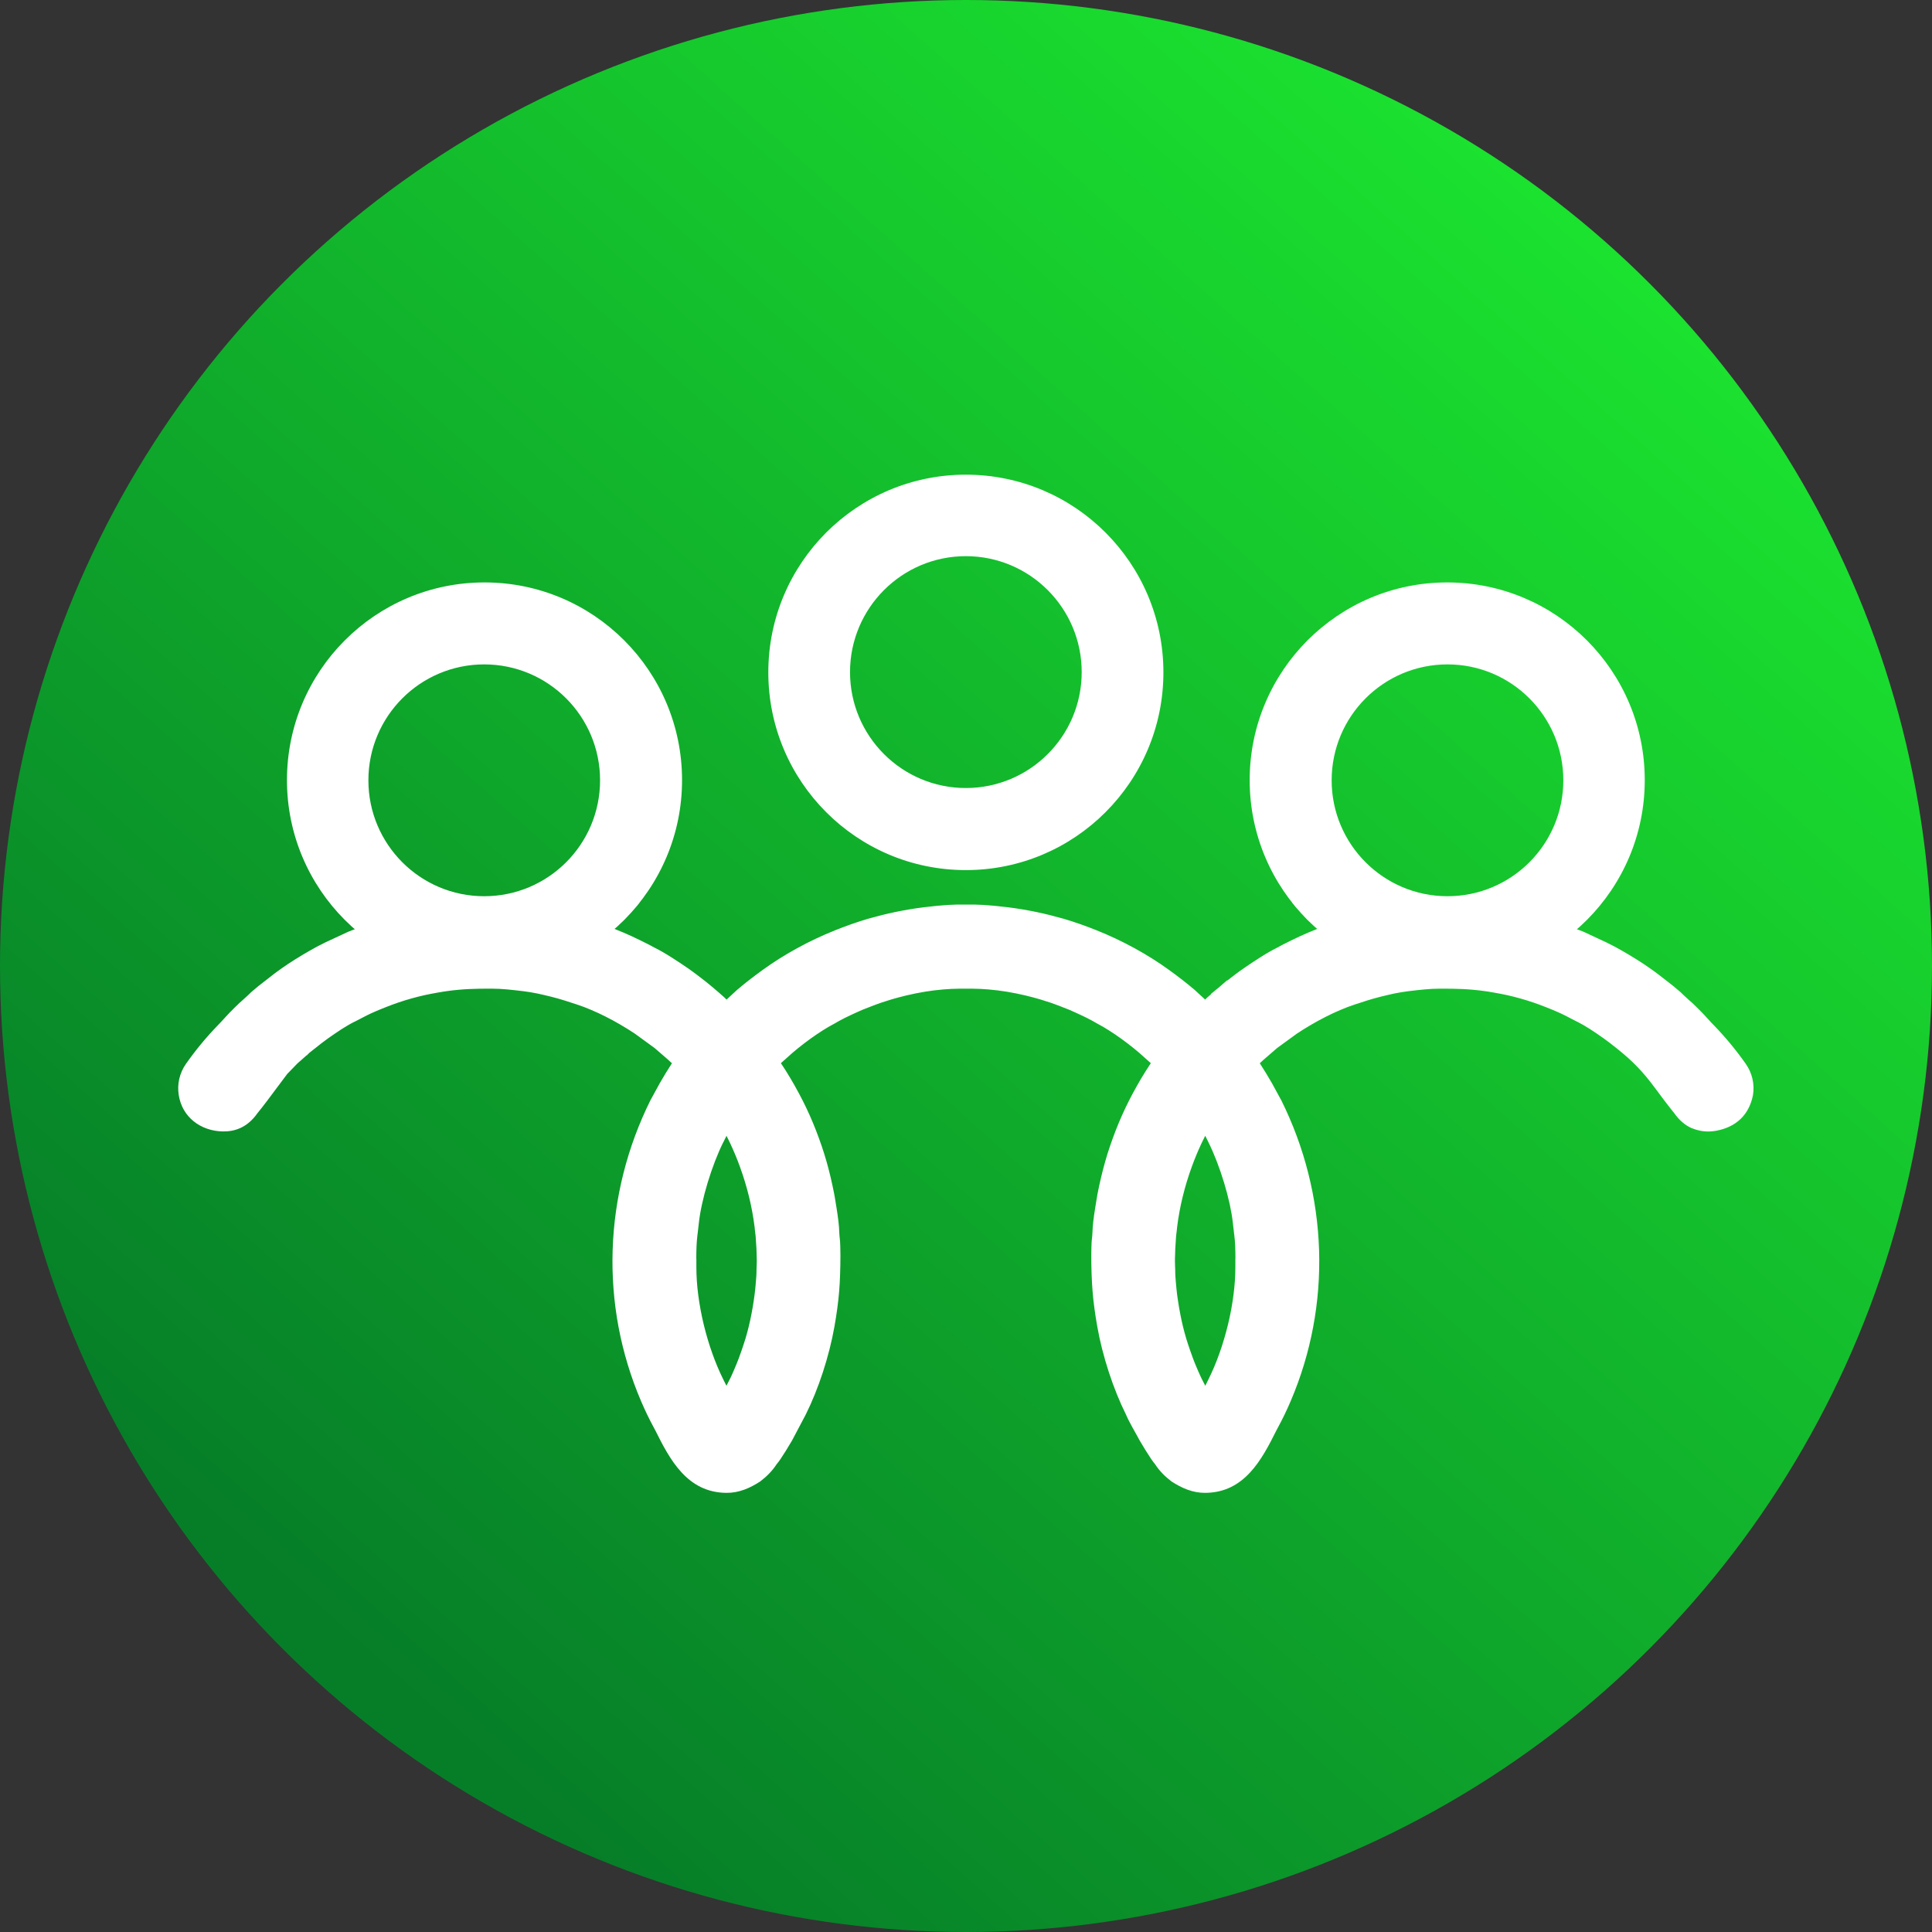 <svg width="500" height="500" viewBox="0 0 500 500" fill="none" xmlns="http://www.w3.org/2000/svg">
<rect x="0" y="0" width="500" height="500" fill="#333333" stroke="none"/>
<circle cx="250" cy="250" r="250" fill="url(#paint0_linear_321_2614)"/>
<path fill-rule="evenodd" clip-rule="evenodd" d="M374.535 150.732C346.303 150.732 323.415 173.644 323.415 201.899C323.415 230.16 346.303 253.067 374.535 253.067C402.774 253.067 425.662 230.16 425.662 201.899C425.662 173.644 402.774 150.732 374.535 150.732ZM374.606 231.943C391.162 231.943 404.588 218.514 404.588 201.944C404.588 185.375 391.162 171.945 374.606 171.945C358.056 171.945 344.631 185.375 344.631 201.944C344.631 218.514 358.056 231.943 374.606 231.943ZM125.393 150.732C153.626 150.732 176.514 173.644 176.514 201.899C176.514 230.16 153.626 253.067 125.393 253.067C97.154 253.067 74.266 230.16 74.266 201.899C74.266 173.644 97.154 150.732 125.393 150.732ZM125.316 231.943C108.76 231.943 95.341 218.514 95.341 201.944C95.341 185.375 108.76 171.945 125.316 171.945C141.872 171.945 155.298 185.375 155.298 201.944C155.298 218.514 141.872 231.943 125.316 231.943ZM249.961 122.845C278.2 122.845 301.088 145.751 301.088 174.012C301.088 202.267 278.2 225.18 249.961 225.18C221.728 225.18 198.84 202.267 198.84 174.012C198.84 145.751 221.728 122.845 249.961 122.845ZM249.961 203.94C233.411 203.94 219.986 190.511 219.986 173.941C219.986 157.372 233.411 143.936 249.961 143.936C266.517 143.936 279.943 157.372 279.943 173.941C279.943 190.511 266.517 203.94 249.961 203.94Z" fill="white"/>
<path fill-rule="evenodd" clip-rule="evenodd" d="M250.033 238.351V251.607C249.594 251.6 249.148 251.6 248.696 251.6C242.016 251.6 234.69 252.912 228.422 254.901C227.325 255.25 226.054 255.651 224.963 256.083L221.555 257.414C219.399 258.364 217.282 259.32 215.21 260.437C214.7 260.715 214.222 261.025 213.732 261.283C209.788 263.318 204.147 267.491 200.764 270.644C199.557 271.768 197.44 273.421 196.633 274.636C196.756 275.159 197.156 275.514 197.46 275.934C200.384 279.958 203.837 286.024 205.754 290.656L206.993 293.569C207.116 293.847 207.174 294.067 207.284 294.351C209.278 299.312 210.608 304.17 211.711 309.751C211.937 310.913 212.105 312.076 212.312 313.316C212.538 314.692 212.918 317.47 212.957 318.956C212.97 319.402 213.022 320.371 213.093 320.849C213.241 321.811 213.248 323.82 213.248 324.86C213.248 331.688 212.893 336.255 211.757 342.624C210.492 349.736 207.91 357.805 204.715 364.213L201.203 370.853C200.803 371.57 197.544 376.919 197.118 376.919H178.857C178.599 376.919 178.483 376.602 178.335 376.376C177.644 375.304 176.876 374.283 176.224 373.179C173.668 368.844 171.88 365.776 169.808 360.925C159.506 336.843 160.649 309.744 172.164 286.599L174.41 282.465C175.469 280.624 178.025 276.36 179.438 274.733C178.677 273.596 176.915 272.213 175.837 271.173L172.054 267.905L166.632 263.951C162.127 260.941 156.247 257.802 150.954 256.045C148.605 255.263 146.191 254.455 143.777 253.848C141.343 253.235 138.594 252.614 135.954 252.298C133.165 251.962 130.37 251.6 127.279 251.6C122.915 251.6 119.365 251.691 115.112 252.285C114.234 252.408 113.421 252.537 112.53 252.692C107.495 253.57 102.893 254.849 98.272 256.703C96.445 257.44 94.676 258.15 92.953 259.022L89.965 260.573C87.421 261.82 84.723 263.641 82.458 265.243C80.644 266.529 79.024 267.892 77.281 269.255C77.088 269.41 77.055 269.468 76.881 269.623L74.886 271.399C74.034 272.058 73.337 272.885 72.582 273.641C70.549 275.682 68.632 277.82 66.85 280.094C65.953 281.237 65.069 282.368 64.262 283.595C63.823 284.254 63.417 284.758 63.01 285.443C62.797 285.811 61.493 283.589 61.274 283.944C61.067 284.286 60.957 284.571 60.654 284.777C60.622 284.442 60.499 284.047 60.415 283.653C59.847 281.076 60.499 280.973 60.131 278.331C59.705 275.307 59.35 272.071 59.086 268.828C59.15 268.57 61.267 266.361 61.667 265.902C62.384 265.082 64.856 262.614 65.456 262.149L67.173 260.579C67.909 259.83 69.264 258.738 70.097 258.086L73.796 255.211C75.855 253.667 78.017 252.246 80.231 250.922C80.689 250.644 81.141 250.392 81.632 250.095C82.116 249.804 82.496 249.611 82.981 249.32C83.929 248.752 84.878 248.338 85.84 247.828L91.772 245.063C93.056 244.52 100.098 241.84 101.389 241.73L95.089 237.111C94.864 236.904 94.78 236.885 94.554 236.678C93.644 235.819 92.275 234.618 91.294 233.571H88.499L88.564 233.642L88.732 233.81V233.817C88.816 233.901 88.874 233.959 88.906 234.004C89.719 235.07 91.171 236.401 92.359 237.492L93.127 238.196L93.121 238.203C93.302 238.371 93.444 238.474 93.585 238.584L93.663 238.649L93.753 238.732L96.774 240.942C94.321 241.807 91.675 242.828 90.959 243.125L84.956 245.922L84.865 245.974C84.536 246.148 84.226 246.303 83.91 246.458C83.258 246.781 82.613 247.104 81.909 247.524C81.703 247.647 81.515 247.75 81.328 247.86C81.109 247.976 80.889 248.099 80.547 248.306L79.798 248.745C79.637 248.835 79.476 248.932 79.159 249.12C78.004 249.817 76.881 250.521 75.803 251.232C74.661 251.988 73.57 252.757 72.537 253.525L68.806 256.426V256.439C68.283 256.846 67.58 257.408 66.993 257.911V257.918C66.483 258.351 66.011 258.771 65.682 259.106L64.152 260.508C63.791 260.799 63.042 261.503 62.281 262.259C61.396 263.131 60.48 264.074 60.093 264.513C59.944 264.688 59.75 264.888 59.525 265.133C58.614 266.115 57.239 267.595 57.059 268.299L56.968 268.66L56.994 268.996C57.123 270.579 57.285 272.22 57.472 273.899C57.64 275.488 57.84 277.065 58.059 278.615C58.195 279.616 58.156 280.191 58.117 280.721C58.059 281.619 58.001 282.439 58.369 284.106H58.376L58.466 284.506C58.511 284.687 58.556 284.855 58.563 284.952L58.853 288.498L61.28 286.87C61.441 287.019 61.603 287.148 61.784 287.258C62.997 287.969 64.023 287.846 64.817 286.509C65.03 286.147 65.25 285.837 65.469 285.52C65.65 285.268 65.837 285.01 66.005 284.752C66.405 284.144 66.799 283.595 67.193 283.072C67.457 282.717 67.974 282.058 68.503 281.393C69.361 280.294 70.258 279.222 71.188 278.176C72.098 277.155 73.053 276.141 74.067 275.127C74.151 275.043 74.448 274.733 74.738 274.422C75.216 273.925 75.687 273.428 76.158 273.059L76.268 272.969L78.262 271.193H78.269C78.333 271.141 78.424 271.051 78.501 270.973H78.507C78.553 270.928 78.546 270.928 78.572 270.902C79.359 270.288 79.727 269.991 80.095 269.7C81.27 268.764 82.432 267.834 83.665 266.961C84.82 266.148 86.053 265.288 87.228 264.539C88.448 263.764 89.687 263.034 90.881 262.453L90.92 262.433L93.915 260.883C94.722 260.476 95.548 260.101 96.393 259.74C97.278 259.358 98.162 259.003 99.053 258.648C101.286 257.756 103.519 256.994 105.811 256.348C108.089 255.709 110.426 255.192 112.878 254.759C113.53 254.649 113.95 254.578 114.143 254.546C114.434 254.501 114.847 254.443 115.402 254.365C117.468 254.074 119.359 253.906 121.25 253.816C123.077 253.726 125.052 253.706 127.279 253.706C130.08 253.706 132.649 254.01 135.205 254.32L135.708 254.378C137.006 254.539 138.29 254.759 139.523 255.011C140.736 255.263 142.021 255.573 143.267 255.883C145.629 256.471 147.908 257.233 150.128 257.97L150.302 258.028C152.684 258.822 155.234 259.927 157.719 261.18C160.462 262.569 163.14 264.145 165.471 265.695L170.783 269.571L174.417 272.717C174.81 273.092 175.165 273.408 175.533 273.738C175.933 274.093 176.36 274.474 176.727 274.829C176.366 275.346 175.979 275.915 175.591 276.509C174.449 278.272 173.255 280.288 172.603 281.425L170.324 285.598L170.286 285.662C164.36 297.574 161.12 310.526 160.707 323.594C160.294 336.494 162.643 349.504 167.878 361.745C168.937 364.213 169.924 366.241 170.989 368.231C172.087 370.272 173.158 372.106 174.417 374.245C174.823 374.929 175.288 375.601 175.746 376.279C176.011 376.654 176.269 377.042 176.573 377.513C176.598 377.552 176.573 377.52 176.598 377.565C177.011 378.282 177.431 379.018 178.857 379.018H197.118C198.105 379.018 199.196 377.894 200.19 376.422C201.307 374.768 202.759 372.358 203.03 371.874L203.056 371.829L206.567 365.188L206.58 365.149C208.219 361.868 209.691 358.199 210.905 354.465C212.163 350.615 213.164 346.675 213.822 342.98C214.403 339.737 214.777 336.94 215.016 334.085C215.255 331.216 215.345 328.316 215.345 324.86C215.345 324.453 215.345 323.814 215.313 322.774C215.294 321.921 215.249 321.075 215.171 320.538C215.145 320.371 215.119 320.132 215.1 319.88C215.074 319.447 215.048 319.079 215.048 318.904C215.029 318.161 214.945 317.231 214.842 316.314C214.7 315.112 214.513 313.82 214.377 312.974L214.19 311.844C214.048 310.939 213.906 310.061 213.764 309.35C213.202 306.501 212.583 303.834 211.847 301.243C211.111 298.666 210.259 296.14 209.226 293.569L209.13 293.285L209.123 293.291C209.072 293.136 209.02 292.988 208.923 292.762V292.749L207.69 289.855C206.722 287.523 205.36 284.803 203.856 282.135C202.346 279.455 200.719 276.871 199.248 274.823C199.757 274.319 200.396 273.764 200.99 273.253C201.384 272.911 201.758 272.581 202.191 272.181C203.882 270.598 206.154 268.757 208.478 267.084C210.653 265.515 212.867 264.087 214.687 263.144C214.958 263.002 215.268 262.821 215.584 262.64C215.746 262.543 215.913 262.44 216.204 262.285C217.25 261.723 218.25 261.225 219.238 260.76C220.109 260.353 221.219 259.856 222.4 259.333L225.718 258.034H225.737C226.673 257.666 227.796 257.304 228.797 256.988V256.981L229.055 256.897V256.91C232.205 255.909 235.606 255.082 239.034 254.527C242.255 254.003 245.54 253.706 248.696 253.706C249.148 253.706 249.594 253.706 250.033 253.706V249.501C249.594 249.501 249.148 249.501 248.696 249.501C245.359 249.501 241.842 249.817 238.363 250.386C234.69 250.987 231.088 251.852 227.79 252.899V252.905L227.538 252.989V252.983C226.467 253.319 225.266 253.7 224.195 254.126V254.132L220.709 255.489C219.735 255.922 218.715 256.38 217.469 256.968C216.339 257.498 215.249 258.041 214.216 258.59C214.035 258.693 213.751 258.861 213.467 259.022C213.248 259.158 213.028 259.281 212.77 259.417C210.776 260.45 208.381 261.994 206.038 263.686C203.553 265.482 201.132 267.433 199.338 269.106C199.106 269.319 198.686 269.687 198.234 270.082C197.027 271.134 195.646 272.336 194.891 273.466L194.387 274.229L194.594 275.107C194.787 275.96 195.188 276.444 195.588 276.942L195.769 277.161H195.762C197.221 279.17 198.789 281.657 200.216 284.19C201.61 286.664 202.888 289.222 203.817 291.463L205.07 294.396L205.076 294.39C205.102 294.454 205.141 294.564 205.179 294.68C205.218 294.803 205.257 294.919 205.341 295.126C206.302 297.516 207.109 299.906 207.813 302.393C208.516 304.867 209.11 307.425 209.652 310.158C209.827 311.043 209.943 311.76 210.059 312.503L210.246 313.652C210.369 314.389 210.543 315.59 210.679 316.792C210.776 317.664 210.853 318.478 210.866 319.008C210.872 319.337 210.898 319.809 210.924 320.177C210.95 320.551 210.982 320.913 211.021 321.159C211.085 321.585 211.118 322.224 211.137 322.87C211.15 323.336 211.15 324.227 211.15 324.86C211.15 328.226 211.06 331.023 210.834 333.736C210.614 336.462 210.246 339.143 209.691 342.263C209.065 345.77 208.116 349.517 206.922 353.167C205.76 356.739 204.379 360.195 202.862 363.237V363.231L199.351 369.878C199.06 370.382 197.769 372.501 196.717 374.07C196.433 374.497 197.789 374.82 197.118 374.82H179.819C179.619 374.522 179.406 374.206 179.187 373.896C178.793 373.321 178.393 372.74 178.025 372.107C176.727 369.91 175.63 368.043 174.675 366.26C173.687 364.413 172.751 362.488 171.732 360.104C166.736 348.419 164.496 336.016 164.883 323.723C165.277 311.275 168.375 298.918 174.036 287.536L176.243 283.466C176.863 282.4 177.98 280.514 179.103 278.796C179.819 277.685 180.516 276.677 181.02 276.102L182.065 274.894L181.175 273.563C180.484 272.53 179.348 271.516 178.315 270.598C177.909 270.237 177.521 269.888 177.289 269.668L173.423 266.316L173.287 266.199L167.794 262.201C165.38 260.586 162.553 258.926 159.61 257.44C156.97 256.109 154.24 254.927 151.613 254.055L151.438 253.997C149.069 253.209 146.636 252.401 144.287 251.813C143.092 251.51 141.789 251.206 140.362 250.909C138.955 250.618 137.541 250.373 136.199 250.211L135.695 250.153C133.004 249.824 130.293 249.501 127.279 249.501C125.142 249.501 123.161 249.527 121.056 249.63C119.017 249.727 117.009 249.901 114.828 250.205C114.498 250.257 114.066 250.321 113.504 250.405C112.846 250.515 112.42 250.58 112.175 250.625C109.593 251.071 107.114 251.633 104.681 252.311C102.261 252.989 99.885 253.797 97.497 254.759C96.561 255.134 95.638 255.502 94.754 255.883C93.837 256.277 92.921 256.691 92.011 257.149L89.003 258.706C87.667 259.365 86.305 260.166 84.981 261.012C83.607 261.891 82.361 262.75 81.257 263.531C79.921 264.474 78.714 265.437 77.488 266.419L75.997 267.607C75.732 267.814 75.648 267.892 75.564 267.982V267.989L75.487 268.053V268.06L73.563 269.771C72.847 270.333 72.279 270.934 71.711 271.535C71.575 271.671 71.446 271.806 71.098 272.155C70.071 273.182 69.058 274.261 68.058 275.385C67.076 276.49 66.121 277.627 65.204 278.796C64.83 279.274 64.456 279.752 63.849 280.559C63.423 281.128 63.023 281.683 62.655 282.232L62.526 282.155C62.442 282.103 62.364 282.058 62.281 282.013C62.255 281.619 62.274 281.315 62.3 281.005C62.345 280.269 65.392 277.355 65.192 275.915C64.985 274.448 61.809 275.03 61.635 273.441C61.487 272.084 61.345 270.656 61.216 269.171C61.467 268.886 62.081 268.544 62.59 267.995L63.242 267.291C63.617 266.865 64.443 266.012 65.211 265.25C65.889 264.578 66.515 263.984 66.728 263.816L66.76 263.796C67.393 263.215 68.025 262.621 68.664 262.046C68.955 261.755 69.316 261.425 69.691 261.109H69.697C70.323 260.573 70.943 260.082 71.382 259.74V259.746L75.074 256.871C76.094 256.109 77.107 255.399 78.114 254.733C79.185 254.023 80.25 253.351 81.302 252.718L81.896 252.369C82.064 252.272 82.238 252.175 82.716 251.884C82.877 251.788 83.116 251.652 83.361 251.516C83.581 251.394 83.807 251.271 84.058 251.122C84.588 250.799 85.175 250.515 85.763 250.218C86.085 250.056 86.408 249.901 86.724 249.733L92.617 246.988C93.476 246.626 96.38 245.509 98.704 244.701C100.085 244.223 101.241 243.855 101.563 243.823L107.16 243.364L96.413 235.483C96.271 235.354 96.167 235.283 96.058 235.205H96.051L95.993 235.147H95.98C95.67 234.857 95.438 234.637 95.18 234.404C94.889 234.14 94.586 233.855 94.276 233.571H109.78C110.238 233.791 110.71 234.004 111.181 234.204C113.479 235.193 115.886 235.994 117.771 236.368C118.926 236.594 120.166 236.814 121.469 236.975C122.799 237.143 124.193 237.253 125.639 237.253C128.408 237.253 131.203 236.891 133.927 236.233C136.509 235.606 139.013 234.702 141.369 233.571H156.963C156.544 233.972 156.066 234.392 155.634 234.773C155.234 235.121 155.266 235.083 155.079 235.251L155.085 235.257L154.11 236.065H154.104C153.329 236.691 152.542 237.318 151.69 237.931C150.902 238.506 150.089 239.055 149.244 239.54L149.205 239.559L149.198 239.566C148.366 239.947 148.082 240.076 147.759 241.297L147.075 243.861L149.741 243.92C150.238 243.933 153.478 245.115 154.62 245.535L154.879 245.625C156.247 246.122 157.583 246.639 158.867 247.182C160.184 247.737 161.475 248.332 162.727 248.958L165.245 250.224C165.516 250.36 165.651 250.431 165.774 250.509C166.032 250.651 166.29 250.793 166.503 250.903C167.743 251.516 169.143 252.337 170.512 253.202C171.919 254.094 173.287 255.011 174.43 255.806C175.114 256.284 175.824 256.807 176.56 257.362C177.237 257.873 177.928 258.409 178.651 258.977L180.774 260.721L180.82 260.747C180.975 260.87 181.11 260.986 181.246 261.109C181.459 261.296 181.588 261.413 181.704 261.529L181.762 261.581L183.201 262.834L183.627 263.267C183.957 263.596 184.337 263.925 184.725 264.274C185.312 264.785 185.932 265.327 186.203 265.734L187.565 267.769L195.084 260.818C196.001 260.043 196.976 259.261 198.008 258.473C198.957 257.737 200.003 256.968 201.106 256.167C203.746 254.249 206.515 252.505 209.368 250.948C212.299 249.339 215.352 247.905 218.457 246.665H218.45C219.735 246.148 221.051 245.651 222.413 245.173C223.691 244.721 225.027 244.288 226.415 243.887C228.642 243.248 230.83 242.699 233.012 242.24C235.193 241.788 237.433 241.413 239.795 241.123C244.727 240.522 247.205 240.406 250.033 240.451V236.258C247.025 236.207 244.43 236.323 239.286 236.956C236.878 237.247 234.516 237.647 232.16 238.138C229.81 238.629 227.525 239.198 225.273 239.85C223.898 240.244 222.478 240.709 221.032 241.213C219.67 241.691 218.289 242.221 216.907 242.77H216.895C213.667 244.068 210.466 245.573 207.367 247.272C204.321 248.939 201.391 250.773 198.647 252.763C197.627 253.506 196.569 254.288 195.446 255.153C194.432 255.941 193.393 256.768 192.322 257.672L192.251 257.731L188.042 261.619L187.481 261.122C187.158 260.838 186.842 260.56 186.597 260.314L186.1 259.804L186.003 259.714L184.499 258.415C184.299 258.228 184.124 258.066 184.015 257.97C183.834 257.802 183.64 257.64 183.427 257.472L181.271 255.702C180.549 255.134 179.832 254.578 179.09 254.01C178.393 253.487 177.65 252.944 176.805 252.356C175.611 251.529 174.191 250.567 172.745 249.656C171.254 248.719 169.724 247.821 168.356 247.143C168.085 247.007 167.956 246.936 167.827 246.859C167.568 246.717 167.317 246.575 167.097 246.465L164.593 245.212C163.244 244.54 161.875 243.907 160.488 243.325C159.08 242.731 157.686 242.182 156.305 241.685L156.047 241.588C155.685 241.458 155.15 241.265 154.536 241.052C155.259 240.502 155.995 239.921 156.731 239.333L156.757 239.307L157.809 238.429L157.867 238.39L158.383 237.925C159.319 237.105 160.43 236.136 161.14 235.218C161.365 234.928 161.675 234.618 161.979 234.308C162.211 234.075 162.443 233.849 162.689 233.571H159.784C159.681 233.687 159.584 233.81 159.487 233.933C158.771 234.863 157.402 235.994 156.473 236.82L155.421 237.699C153.781 239.017 152.11 240.309 150.283 241.362C149.941 241.555 149.883 241.471 149.786 241.827C150.709 241.853 154.717 243.338 155.595 243.655C158.338 244.65 161.056 245.78 163.663 247.085C164.535 247.524 165.296 247.912 166.174 248.345C166.665 248.59 166.942 248.784 167.426 249.023C170.04 250.315 173.287 252.459 175.617 254.081C177.153 255.147 178.522 256.206 179.981 257.356L182.104 259.094C182.485 259.397 182.788 259.675 183.13 259.998L184.634 261.303C184.815 261.484 184.931 261.606 185.112 261.787C185.951 262.633 187.294 263.609 187.939 264.571L193.664 259.274C195.678 257.582 197.75 256.006 199.874 254.468C205.328 250.515 211.415 247.227 217.676 244.721C220.341 243.648 223.078 242.666 225.847 241.872C230.327 240.58 234.774 239.624 239.537 239.043C244.578 238.422 247.115 238.306 250.033 238.351ZM115.441 233.571H135.676C132.442 234.585 129.034 235.154 125.639 235.154C122.928 235.154 120.392 234.747 118.171 234.308C117.351 234.14 116.422 233.888 115.441 233.571ZM337.241 233.571H340.145C340.249 233.687 340.346 233.81 340.442 233.933C341.159 234.863 342.527 235.994 343.457 236.82L344.509 237.699C346.148 239.017 347.814 240.309 349.647 241.362C349.989 241.555 350.053 241.471 350.144 241.827C349.221 241.853 345.212 243.338 344.334 243.655C341.591 244.65 338.874 245.78 336.266 247.085C335.395 247.524 334.633 247.912 333.755 248.345C333.265 248.59 332.987 248.784 332.497 249.023C329.889 250.315 326.642 252.459 324.312 254.081C322.776 255.147 321.408 256.206 319.955 257.356L317.825 259.094C317.445 259.397 317.141 259.675 316.799 259.998L315.295 261.303C315.114 261.484 314.998 261.606 314.818 261.787C313.978 262.633 312.636 263.609 311.99 264.571L306.259 259.274C304.251 257.582 302.179 256.006 300.056 254.468C294.602 250.515 288.515 247.227 282.254 244.721C279.588 243.648 276.851 242.666 274.082 241.872C269.603 240.58 265.156 239.624 260.392 239.043C255.351 238.422 252.814 238.306 249.897 238.351V251.607C250.336 251.6 250.781 251.6 251.233 251.6C257.914 251.6 265.24 252.912 271.507 254.901C272.604 255.25 273.876 255.651 274.967 256.083L278.375 257.414C280.531 258.364 282.641 259.32 284.72 260.437C285.23 260.715 285.707 261.025 286.198 261.283C290.142 263.318 295.783 267.491 299.165 270.644C300.372 271.768 302.483 273.421 303.296 274.636C303.173 275.159 302.773 275.514 302.47 275.934C299.546 279.958 296.093 286.024 294.176 290.656L292.93 293.569C292.814 293.847 292.756 294.067 292.646 294.351C290.651 299.312 289.322 304.17 288.218 309.751C287.986 310.913 287.824 312.076 287.618 313.316C287.392 314.692 287.011 317.47 286.972 318.956C286.959 319.402 286.908 320.371 286.837 320.849C286.688 321.811 286.682 323.82 286.682 324.86C286.682 331.688 287.037 336.255 288.173 342.624C289.438 349.736 292.02 357.805 295.215 364.213L298.726 370.853C299.126 371.57 302.386 376.919 302.812 376.919H321.072C321.337 376.919 321.446 376.602 321.588 376.376C322.279 375.304 323.054 374.283 323.706 373.179C326.262 368.844 328.049 365.776 330.121 360.925C340.423 336.843 339.281 309.744 327.765 286.599L325.519 282.465C324.461 280.624 321.905 276.36 320.491 274.733C321.253 273.596 323.015 272.213 324.093 271.173L327.875 267.905L333.297 263.951C337.802 260.941 343.683 257.802 348.975 256.045C351.325 255.263 353.739 254.455 356.153 253.848C358.586 253.235 361.336 252.614 363.976 252.298C366.764 251.962 369.559 251.6 372.651 251.6C377.014 251.6 380.571 251.691 384.818 252.285C385.696 252.408 386.509 252.537 387.4 252.692C392.434 253.57 397.036 254.849 401.658 256.703C403.485 257.44 405.253 258.15 406.977 259.022L409.971 260.573C412.508 261.82 415.206 263.641 417.472 265.243C419.285 266.529 420.899 267.892 422.648 269.255C422.842 269.41 422.874 269.468 423.048 269.623L425.043 271.399C425.895 272.058 426.592 272.885 427.347 273.641C429.381 275.682 431.291 277.82 433.079 280.094C433.976 281.237 434.86 282.368 435.667 283.595C436.106 284.254 436.513 284.758 436.913 285.443C437.132 285.811 438.436 283.589 438.656 283.944C438.869 284.286 438.972 284.571 439.275 284.777C439.308 284.442 439.424 284.047 439.514 283.653C440.082 281.076 439.43 280.973 439.798 278.331C440.224 275.307 440.573 272.071 440.844 268.828C440.779 268.57 438.662 266.361 438.262 265.902C437.546 265.082 435.073 262.614 434.467 262.149L432.756 260.579C432.02 259.83 430.671 258.738 429.832 258.086L426.14 255.211C424.075 253.667 421.906 252.246 419.699 250.922C419.24 250.644 418.788 250.392 418.298 250.095C417.814 249.804 417.433 249.611 416.949 249.32C416 248.752 415.051 248.338 414.09 247.828L408.158 245.063C406.873 244.52 399.831 241.84 398.54 241.73L404.84 237.111C405.066 236.904 405.15 236.885 405.376 236.678C406.286 235.819 407.648 234.618 408.635 233.571H411.43L411.366 233.642L411.191 233.81L411.198 233.817C411.114 233.901 411.056 233.959 411.017 234.004C410.21 235.07 408.758 236.401 407.57 237.492L406.802 238.196L406.809 238.203C406.628 238.371 406.486 238.474 406.338 238.584H406.344L406.266 238.649L406.176 238.732L403.155 240.942C405.608 241.807 408.255 242.828 408.971 243.125L414.974 245.922L415.064 245.974C415.387 246.148 415.703 246.303 416.019 246.458C416.671 246.781 417.317 247.104 418.02 247.524C418.227 247.647 418.414 247.75 418.601 247.86C418.821 247.976 419.04 248.099 419.376 248.306L420.131 248.745C420.292 248.835 420.454 248.932 420.77 249.12C421.925 249.817 423.049 250.521 424.126 251.232C425.262 251.988 426.36 252.757 427.392 253.525L431.117 256.426V256.439C431.646 256.846 432.35 257.408 432.937 257.911V257.918C433.447 258.351 433.918 258.771 434.247 259.106L435.777 260.508C436.138 260.799 436.887 261.503 437.649 262.259C438.533 263.131 439.45 264.074 439.837 264.513C439.985 264.688 440.173 264.888 440.405 265.133C441.315 266.115 442.683 267.595 442.871 268.299L442.961 268.66L442.935 268.996C442.806 270.579 442.645 272.22 442.458 273.899C442.283 275.488 442.09 277.065 441.87 278.615C441.735 279.616 441.773 280.191 441.812 280.721C441.87 281.619 441.928 282.439 441.56 284.106H441.554L441.464 284.506C441.418 284.687 441.373 284.855 441.367 284.952L441.076 288.498L438.649 286.87C438.488 287.019 438.32 287.148 438.146 287.258C436.932 287.969 435.9 287.846 435.112 286.509C434.899 286.147 434.68 285.837 434.46 285.52C434.28 285.268 434.092 285.01 433.925 284.752C433.524 284.144 433.124 283.595 432.737 283.072C432.472 282.717 431.949 282.058 431.427 281.393C430.568 280.294 429.671 279.222 428.741 278.176C427.831 277.155 426.87 276.141 425.863 275.127C425.779 275.043 425.482 274.733 425.191 274.422C424.714 273.925 424.243 273.428 423.765 273.059L423.662 272.969L421.667 271.193H421.654C421.596 271.141 421.506 271.051 421.428 270.973H421.415C421.377 270.928 421.383 270.928 421.357 270.902C420.57 270.288 420.202 269.991 419.834 269.7C418.659 268.764 417.504 267.834 416.265 266.961C415.109 266.148 413.87 265.288 412.695 264.539C411.482 263.764 410.243 263.034 409.048 262.453L409.01 262.433L406.015 260.883C405.208 260.476 404.382 260.101 403.536 259.74C402.645 259.358 401.768 259.003 400.877 258.648C398.65 257.756 396.41 256.994 394.119 256.348C391.84 255.709 389.504 255.192 387.051 254.759C386.406 254.649 385.98 254.578 385.786 254.546C385.496 254.501 385.082 254.443 384.527 254.365C382.462 254.074 380.571 253.906 378.679 253.816C376.853 253.726 374.878 253.706 372.651 253.706C369.85 253.706 367.281 254.01 364.725 254.32L364.221 254.378C362.924 254.539 361.639 254.759 360.406 255.011C359.193 255.263 357.902 255.573 356.663 255.883C354.3 256.471 352.022 257.233 349.802 257.97L349.627 258.028C347.239 258.822 344.696 259.927 342.204 261.18C339.461 262.569 336.789 264.145 334.459 265.695L329.14 269.571L325.513 272.717C325.119 273.092 324.764 273.408 324.396 273.738C323.996 274.093 323.57 274.474 323.196 274.829C323.564 275.346 323.951 275.915 324.338 276.509C325.481 278.272 326.675 280.288 327.327 281.425L329.605 285.598L329.644 285.662C335.569 297.574 338.809 310.526 339.222 323.594C339.629 336.494 337.286 349.504 332.051 361.745C330.993 364.213 329.999 366.241 328.94 368.231C327.849 370.272 326.771 372.106 325.513 374.245C325.106 374.929 324.641 375.601 324.183 376.279C323.919 376.654 323.66 377.042 323.351 377.513C323.331 377.552 323.351 377.52 323.331 377.565C322.918 378.282 322.499 379.018 321.072 379.018H302.812C301.824 379.018 300.734 377.894 299.74 376.422C298.623 374.768 297.171 372.358 296.899 371.874L296.874 371.829L293.362 365.188L293.349 365.149C291.71 361.868 290.238 358.199 289.018 354.465C287.766 350.615 286.766 346.675 286.107 342.98C285.526 339.737 285.146 336.94 284.913 334.085C284.674 331.216 284.584 328.316 284.584 324.86C284.584 324.453 284.584 323.814 284.616 322.774C284.636 321.921 284.681 321.075 284.758 320.538C284.784 320.371 284.81 320.132 284.823 319.88C284.862 319.447 284.881 319.079 284.881 318.904C284.9 318.161 284.984 317.231 285.088 316.314C285.223 315.112 285.417 313.82 285.552 312.974L285.739 311.844C285.881 310.939 286.023 310.061 286.159 309.35C286.727 306.501 287.347 303.834 288.082 301.243C288.818 298.666 289.67 296.14 290.703 293.569L290.8 293.285L290.806 293.291C290.858 293.136 290.91 292.988 291.006 292.762V292.749L292.239 289.855C293.207 287.523 294.569 284.803 296.073 282.135C297.584 279.455 299.21 276.871 300.682 274.823C300.166 274.319 299.533 273.764 298.939 273.253C298.545 272.911 298.171 272.581 297.739 272.181C296.041 270.598 293.769 268.757 291.445 267.084C289.277 265.515 287.063 264.087 285.242 263.144C284.965 263.002 284.662 262.821 284.345 262.64C284.184 262.543 284.016 262.44 283.726 262.285C282.68 261.723 281.68 261.225 280.692 260.76C279.821 260.353 278.704 259.856 277.529 259.333L274.212 258.034H274.199C273.256 257.666 272.133 257.304 271.133 256.988V256.981L270.874 256.897V256.91C267.725 255.909 264.323 255.082 260.896 254.527C257.668 254.003 254.389 253.706 251.233 253.706C250.781 253.706 250.336 253.706 249.897 253.706V249.501C250.336 249.501 250.781 249.501 251.233 249.501C254.57 249.501 258.081 249.817 261.573 250.386C265.24 250.987 268.841 251.852 272.14 252.899V252.905L272.391 252.989V252.983C273.463 253.319 274.663 253.7 275.735 254.126V254.132L279.214 255.489C280.195 255.922 281.215 256.38 282.461 256.968C283.59 257.498 284.681 258.041 285.714 258.59C285.894 258.693 286.178 258.861 286.462 259.022C286.682 259.158 286.895 259.281 287.159 259.417C289.154 260.45 291.549 261.994 293.892 263.686C296.377 265.482 298.797 267.433 300.592 269.106C300.817 269.319 301.243 269.687 301.695 270.082C302.902 271.134 304.277 272.336 305.032 273.466L305.542 274.229L305.336 275.107C305.142 275.96 304.742 276.444 304.335 276.942L304.161 277.161C302.709 279.17 301.14 281.657 299.714 284.19C298.32 286.664 297.035 289.222 296.112 291.463L294.86 294.396L294.853 294.39C294.828 294.454 294.789 294.564 294.75 294.68C294.711 294.803 294.673 294.919 294.589 295.126C293.627 297.516 292.82 299.906 292.117 302.393C291.413 304.867 290.819 307.425 290.277 310.158C290.096 311.043 289.987 311.76 289.87 312.503L289.683 313.652C289.561 314.389 289.386 315.59 289.251 316.792C289.154 317.664 289.077 318.478 289.064 319.008C289.057 319.337 289.031 319.809 289.005 320.177C288.98 320.551 288.947 320.913 288.909 321.159C288.844 321.585 288.812 322.224 288.792 322.87C288.78 323.336 288.78 324.227 288.78 324.86C288.78 328.226 288.87 331.023 289.089 333.736C289.315 336.462 289.683 339.143 290.238 342.263C290.858 345.77 291.813 349.517 293.007 353.167C294.169 356.739 295.55 360.195 297.061 363.237L297.067 363.231L300.579 369.878C300.869 370.382 302.154 372.501 303.212 374.07C303.496 374.497 302.141 374.82 302.812 374.82H320.11C320.31 374.522 320.523 374.206 320.743 373.896C321.137 373.321 321.53 372.74 321.905 372.107C323.202 369.91 324.299 368.043 325.255 366.26C326.242 364.413 327.178 362.488 328.198 360.104C333.194 348.419 335.434 336.016 335.046 323.723C334.653 311.275 331.554 298.918 325.887 287.536H325.894L323.68 283.466C323.067 282.4 321.943 280.514 320.827 278.796C320.11 277.685 319.413 276.677 318.91 276.102L317.864 274.894L318.755 273.563C319.445 272.53 320.581 271.516 321.608 270.598C322.014 270.237 322.408 269.888 322.641 269.668L326.507 266.316L326.642 266.199L332.135 262.201C334.549 260.586 337.376 258.926 340.32 257.44C342.96 256.109 345.69 254.927 348.317 254.055L348.485 253.997C350.86 253.209 353.293 252.401 355.643 251.813C356.837 251.51 358.141 251.206 359.567 250.909C360.974 250.618 362.388 250.373 363.731 250.211L364.234 250.153C366.926 249.824 369.637 249.501 372.651 249.501C374.787 249.501 376.769 249.527 378.873 249.63C380.913 249.727 382.92 249.901 385.102 250.205C385.431 250.257 385.863 250.321 386.425 250.405C387.083 250.515 387.509 250.58 387.755 250.625C390.336 251.071 392.815 251.633 395.248 252.311C397.669 252.989 400.044 253.797 402.432 254.759C403.368 255.134 404.291 255.502 405.176 255.883C406.092 256.277 407.009 256.691 407.919 257.149L410.927 258.706C412.263 259.365 413.625 260.166 414.941 261.012C416.323 261.891 417.569 262.75 418.679 263.531C420.008 264.474 421.215 265.437 422.442 266.419L423.933 267.607C424.197 267.814 424.281 267.892 424.372 267.982L424.365 267.989L424.443 268.053L424.436 268.06L426.366 269.771C427.083 270.333 427.651 270.934 428.219 271.535C428.348 271.671 428.483 271.806 428.832 272.155C429.858 273.182 430.872 274.261 431.872 275.385C432.853 276.49 433.802 277.627 434.725 278.796C435.099 279.274 435.474 279.752 436.08 280.559C436.5 281.128 436.907 281.683 437.281 282.232L437.397 282.155C437.481 282.103 437.565 282.058 437.649 282.013C437.675 281.619 437.649 281.315 437.629 281.005C437.578 280.269 437.526 279.48 437.726 278.04C429.471 275.469 437.636 274.972 438.294 273.441C438.449 272.084 438.585 270.656 438.714 269.171C438.462 268.886 437.849 268.544 437.339 267.995L436.687 267.291C436.313 266.865 435.487 266.012 434.712 265.25C434.041 264.578 433.415 263.984 433.202 263.816L433.169 263.796C432.537 263.215 431.904 262.621 431.265 262.046C430.975 261.755 430.613 261.425 430.239 261.109H430.232C429.606 260.573 428.987 260.082 428.548 259.74V259.746L424.856 256.871C423.836 256.109 422.823 255.399 421.816 254.733C420.744 254.023 419.679 253.351 418.621 252.718L418.033 252.369C417.865 252.272 417.691 252.175 417.214 251.884C417.046 251.788 416.813 251.652 416.568 251.516C416.349 251.394 416.123 251.271 415.871 251.122C415.348 250.799 414.754 250.515 414.167 250.218C413.844 250.056 413.521 249.901 413.205 249.733L407.312 246.988C406.454 246.626 403.543 245.509 401.225 244.701C399.851 244.223 398.689 243.855 398.366 243.823L392.77 243.364L403.517 235.483C403.659 235.354 403.762 235.283 403.872 235.205H403.878L403.936 235.147H403.949C404.259 234.857 404.491 234.637 404.75 234.404C405.04 234.14 405.344 233.855 405.653 233.571H390.149C389.685 233.791 389.22 234.004 388.749 234.204C386.451 235.193 384.043 235.994 382.159 236.368C381.003 236.594 379.764 236.814 378.46 236.975C377.13 237.143 375.736 237.253 374.297 237.253C371.521 237.253 368.726 236.891 366.003 236.233C363.421 235.606 360.916 234.702 358.56 233.571H342.96C343.386 233.972 343.863 234.392 344.296 234.773C344.696 235.121 344.664 235.083 344.851 235.251L344.844 235.257L345.819 236.065C346.6 236.691 347.388 237.318 348.233 237.931C349.027 238.506 349.84 239.055 350.686 239.54L350.725 239.559L350.731 239.566C351.564 239.947 351.841 240.076 352.17 241.297L352.848 243.861L350.182 243.92C349.692 243.933 346.452 245.115 345.309 245.535L345.051 245.625C343.683 246.122 342.346 246.639 341.062 247.182C339.745 247.737 338.454 248.332 337.202 248.958L334.678 250.224C334.414 250.36 334.278 250.431 334.149 250.509C333.897 250.651 333.639 250.793 333.426 250.903C332.187 251.516 330.786 252.337 329.418 253.202C328.011 254.094 326.642 255.011 325.5 255.806C324.816 256.284 324.099 256.807 323.363 257.362C322.692 257.873 322.001 258.409 321.279 258.977L319.155 260.721L319.116 260.747C318.955 260.87 318.819 260.986 318.684 261.109C318.471 261.296 318.342 261.413 318.226 261.529L318.161 261.581L316.722 262.834L316.296 263.267C315.973 263.596 315.592 263.925 315.205 264.274C314.617 264.785 313.998 265.327 313.727 265.734L312.365 267.769L304.845 260.818C303.929 260.043 302.954 259.261 301.921 258.473C300.972 257.737 299.927 256.968 298.823 256.167C296.183 254.249 293.414 252.505 290.561 250.948C287.631 249.339 284.578 247.905 281.473 246.665C280.195 246.148 278.878 245.651 277.516 245.173C276.238 244.721 274.902 244.288 273.508 243.887C271.288 243.248 269.099 242.699 266.918 242.24C264.736 241.788 262.496 241.413 260.14 241.123C255.203 240.522 252.724 240.406 249.897 240.451V236.258C252.905 236.207 255.5 236.323 260.644 236.956C263.051 237.247 265.414 237.647 267.77 238.138C270.119 238.629 272.398 239.198 274.657 239.85C276.032 240.244 277.452 240.709 278.898 241.213C280.259 241.691 281.641 242.221 283.022 242.77H283.035C286.262 244.068 289.464 245.573 292.562 247.272C295.609 248.939 298.539 250.773 301.282 252.763C302.308 253.506 303.361 254.288 304.484 255.153C305.497 255.941 306.536 256.768 307.608 257.672L307.679 257.731L311.887 261.619L312.449 261.122C312.771 260.838 313.088 260.56 313.333 260.314L313.83 259.804L313.927 259.714L315.431 258.415C315.631 258.228 315.805 258.066 315.915 257.97C316.096 257.802 316.289 257.64 316.502 257.472H316.496L318.658 255.702C319.381 255.134 320.091 254.578 320.84 254.01C321.537 253.487 322.279 252.944 323.125 252.356C324.319 251.529 325.739 250.567 327.185 249.656C328.676 248.719 330.205 247.821 331.574 247.143C331.845 247.007 331.974 246.936 332.103 246.859C332.361 246.717 332.613 246.575 332.826 246.465L335.337 245.212C336.686 244.54 338.054 243.907 339.442 243.325C340.849 242.731 342.243 242.182 343.624 241.685L343.883 241.588C344.238 241.458 344.78 241.265 345.393 241.052C344.664 240.502 343.934 239.921 343.198 239.333L343.173 239.307L342.121 238.429L342.062 238.39L341.54 237.925C340.61 237.105 339.5 236.136 338.79 235.218C338.564 234.928 338.254 234.618 337.944 234.308C337.718 234.075 337.486 233.849 337.241 233.571ZM364.26 233.571H384.489C383.508 233.888 382.572 234.14 381.758 234.308C379.538 234.747 377.001 235.154 374.297 235.154C370.895 235.154 367.487 234.585 364.26 233.571ZM188.036 367.049C187.765 366.848 187.003 365.537 186.764 365.13C186.351 364.445 185.983 363.838 185.59 363.115C185.189 362.391 184.828 361.777 184.46 361.047C184.105 360.337 183.756 359.633 183.401 358.922C178.954 350.021 175.959 337.947 175.959 327.857C175.959 324.692 175.921 321.947 176.321 318.833L176.644 315.959C177.399 309.144 180.387 299.732 183.369 293.763C183.744 293.014 184.053 292.381 184.428 291.631C184.828 290.837 187.532 285.94 188.036 285.572C194.09 294.622 198.176 306.282 199.506 316.947C199.57 317.509 199.583 317.884 199.654 318.439C199.699 318.788 199.796 319.531 199.822 319.925L200.016 323.019C200.009 324.253 200.106 325.131 200.106 326.307C200.113 327.437 200.009 328.303 200.016 329.505C200.022 330.816 199.686 334.149 199.499 335.57C198.88 340.286 197.963 344.821 196.524 349.136C195.639 351.784 194.929 353.787 193.826 356.306C193.497 357.055 193.18 357.818 192.799 358.567C191.289 361.584 189.901 364.264 188.036 367.049ZM186.797 368.741C186.216 368.315 185.454 367.036 185.073 366.39L184.944 366.164H184.938C184.557 365.537 184.221 364.975 183.75 364.116L183.369 363.444C183.137 363.024 182.911 362.624 182.595 361.984L181.53 359.852C179.212 355.214 177.283 349.749 175.94 344.142C174.617 338.632 173.862 332.986 173.862 327.857H173.868V327.063C173.868 324.169 173.868 321.572 174.242 318.601H174.236L174.565 315.732C174.946 312.302 175.869 308.246 177.07 304.266C178.335 300.093 179.916 295.998 181.497 292.826L182.562 290.695C182.821 290.171 183.995 288.02 184.957 286.405C185.661 285.223 186.351 284.203 186.797 283.88L188.559 282.588L189.772 284.403C192.851 289.009 195.433 294.247 197.414 299.674C199.467 305.287 200.894 311.12 201.584 316.695C201.623 317.011 201.649 317.257 201.668 317.496L201.726 318.174L201.739 318.258C201.791 318.659 201.881 319.363 201.907 319.796L202.107 322.883V323.025C202.107 323.575 202.126 324.117 202.152 324.653C202.178 325.151 202.197 325.655 202.197 326.307C202.197 326.953 202.178 327.431 202.152 327.922C202.126 328.439 202.101 328.968 202.107 329.498C202.107 330.189 202.049 331.191 201.959 332.211C201.855 333.477 201.694 334.944 201.578 335.842C201.255 338.283 200.855 340.654 200.364 342.941C199.867 345.26 199.254 347.547 198.505 349.801C198.066 351.119 197.66 352.295 197.214 353.502C196.769 354.704 196.304 355.867 195.743 357.146L195.594 357.488C195.317 358.128 195.039 358.767 194.671 359.504C193.871 361.099 193.109 362.585 192.386 363.903C191.599 365.33 190.76 366.745 189.772 368.218L188.559 370.033L186.797 368.741ZM187.423 362.113C187.597 362.43 187.791 362.766 188.01 363.134C188.249 362.721 188.481 362.301 188.714 361.881C189.527 360.408 190.224 359.045 190.934 357.63C191.205 357.088 191.483 356.448 191.76 355.815L191.909 355.466C192.457 354.219 192.896 353.128 193.296 352.036C193.703 350.951 194.097 349.801 194.542 348.47C195.226 346.41 195.794 344.272 196.266 342.069C196.75 339.827 197.13 337.573 197.427 335.299C197.524 334.582 197.666 333.225 197.782 331.862C197.866 330.861 197.924 329.957 197.924 329.511C197.918 328.794 197.944 328.251 197.976 327.722C197.995 327.237 198.021 326.753 198.021 326.307C198.021 325.835 197.995 325.332 197.976 324.834C197.95 324.324 197.924 323.807 197.924 323.142L197.731 320.022C197.711 319.718 197.64 319.13 197.595 318.794L197.582 318.704C197.518 318.2 197.498 318.026 197.485 317.858C197.466 317.645 197.447 317.431 197.421 317.205C196.769 311.934 195.42 306.424 193.484 301.121C191.986 297.032 190.153 293.078 188.017 289.467C187.242 290.811 186.487 292.193 186.3 292.568L185.235 294.7C183.756 297.658 182.272 301.521 181.071 305.481C179.942 309.202 179.077 312.994 178.728 316.191L178.399 319.059L178.393 319.092C178.044 321.818 178.051 324.298 178.051 327.063V327.857H178.057C178.057 332.702 178.767 338.012 180.006 343.173C181.271 348.47 183.092 353.625 185.267 357.986L186.332 360.117C186.493 360.44 186.758 360.905 187.023 361.39L187.423 362.113ZM62.532 286.922C65.017 283.557 67.806 280.501 70.826 277.749L58.692 269.914C55.774 272.762 53.057 275.857 50.585 279.209C50.791 278.925 50.979 278.705 51.159 278.524C50.959 278.738 50.759 278.964 50.585 279.209C45.086 286.657 57.078 294.299 62.532 286.922ZM54.225 285.817L54.387 285.934L54.567 286.024C55.09 286.289 56.329 286.825 57.762 286.851C59.079 286.877 60.609 286.399 61.848 284.635C64.333 281.108 67.109 277.891 70.11 274.997L72.821 276.367C70.091 279.939 67.573 283.511 64.843 286.877C62.681 289.952 60.112 290.701 57.685 290.662C53.109 290.572 49.139 287.826 48.384 283.072C48.029 280.863 48.507 278.524 49.901 276.541L49.946 276.483C52.405 272.995 55.097 269.759 57.982 266.781L61.228 268.977C58.459 271.793 55.871 274.849 53.502 278.15L53.535 278.176C53.438 278.285 53.354 278.376 53.302 278.44L53.102 278.712C52.295 279.862 52.018 281.212 52.218 282.478C52.418 283.737 53.076 284.913 54.148 285.759L54.225 285.817ZM187.952 378.76L188.223 378.766L188.494 378.747C189.282 378.644 191.095 378.308 192.735 377.255C194.245 376.279 195.614 374.581 195.685 371.641C195.833 365.77 200.138 362.152 201.352 356.597L203.107 354.497C201.836 360.04 201.371 365.072 201.223 370.957C201.094 376.073 198.499 379.361 195.523 381.622C193.116 383.172 190.715 384.219 188.004 384.199C177.67 384.122 173.739 373.327 169.75 365.698L173.649 361.125C172.642 366.415 180.265 365.983 180.077 371.512L180.129 371.519C180.097 371.719 180.077 371.88 180.064 371.997L180.045 372.455C180 374.367 181.969 375.227 183.156 376.512C184.331 377.778 185.97 378.611 187.823 378.754L187.952 378.76ZM187.758 382.991C195.949 381.111 199.525 372.559 203.114 365.698L196.782 362.01L195.749 357.294C195.226 361.9 192.638 367.094 192.787 371.512L192.735 371.519C192.767 371.719 192.787 371.88 192.799 371.997L192.819 372.449C192.864 374.367 190.895 375.227 189.708 376.512C189.159 377.1 188.52 377.597 187.797 377.972L187.758 382.991ZM311.894 367.049C312.165 366.848 312.926 365.537 313.165 365.13C313.578 364.445 313.946 363.838 314.34 363.115C314.734 362.391 315.101 361.777 315.469 361.047C315.818 360.337 316.173 359.633 316.528 358.922C320.975 350.021 323.97 337.947 323.97 327.857C323.97 324.692 324.009 321.947 323.609 318.833L323.286 315.959C322.531 309.144 319.542 299.732 316.56 293.763C316.186 293.014 315.876 292.381 315.502 291.631C315.102 290.837 312.397 285.94 311.894 285.572C305.839 294.622 301.753 306.282 300.424 316.947C300.359 317.509 300.346 317.884 300.275 318.439C300.23 318.788 300.127 319.531 300.114 319.925L299.914 323.019C299.92 324.253 299.817 325.131 299.817 326.307C299.817 327.437 299.92 328.303 299.914 329.505C299.907 330.816 300.237 334.149 300.43 335.57C301.05 340.286 301.973 344.821 303.406 349.136C304.29 351.784 305 353.787 306.097 356.306C306.426 357.055 306.749 357.818 307.13 358.567C308.64 361.584 310.028 364.264 311.894 367.049ZM313.133 368.741C313.714 368.315 314.475 367.036 314.856 366.39L314.966 366.209H314.96L314.985 366.164H314.992C315.373 365.537 315.708 364.975 316.179 364.116L316.56 363.444C316.793 363.024 317.019 362.624 317.335 361.984L318.4 359.852C320.717 355.214 322.647 349.749 323.99 344.142C325.306 338.632 326.068 332.986 326.068 327.857H326.055V327.063C326.061 324.169 326.061 321.572 325.687 318.601L325.364 315.732C324.984 312.302 324.061 308.246 322.86 304.266C321.595 300.093 320.013 295.998 318.432 292.826L317.367 290.695C317.109 290.171 315.934 288.02 314.972 286.405C314.269 285.223 313.572 284.203 313.133 283.88L311.371 282.588L310.157 284.403C307.078 289.009 304.497 294.247 302.515 299.674C300.462 305.287 299.036 311.12 298.345 316.695C298.307 317.011 298.287 317.257 298.261 317.496L298.203 318.174L298.19 318.258C298.139 318.659 298.048 319.363 298.023 319.796L297.822 322.883V323.025C297.822 323.575 297.797 324.117 297.777 324.653C297.752 325.151 297.732 325.655 297.726 326.307C297.726 326.953 297.752 327.431 297.777 327.922C297.803 328.439 297.829 328.968 297.822 329.498C297.822 330.189 297.881 331.191 297.965 332.211C298.074 333.477 298.236 334.944 298.352 335.842C298.675 338.283 299.068 340.654 299.559 342.941C300.062 345.26 300.675 347.547 301.424 349.801C301.863 351.119 302.263 352.295 302.715 353.502C303.16 354.704 303.625 355.867 304.18 357.146L304.335 357.488C304.613 358.128 304.89 358.767 305.258 359.504C306.059 361.099 306.82 362.585 307.543 363.903C308.331 365.33 309.176 366.745 310.157 368.218L311.371 370.033L313.133 368.741ZM312.507 362.113C312.332 362.43 312.139 362.766 311.919 363.134C311.681 362.721 311.448 362.301 311.216 361.881C310.403 360.408 309.705 359.045 308.995 357.63C308.724 357.088 308.447 356.448 308.169 355.815L308.014 355.466C307.472 354.219 307.033 353.128 306.627 352.036C306.226 350.951 305.833 349.801 305.387 348.47C304.703 346.41 304.135 344.272 303.657 342.069C303.18 339.827 302.799 337.573 302.502 335.299C302.405 334.582 302.263 333.225 302.147 331.862C302.063 330.861 301.999 329.957 302.005 329.511C302.005 328.794 301.986 328.251 301.953 327.722C301.934 327.237 301.908 326.753 301.908 326.307C301.908 325.835 301.934 325.332 301.953 324.834C301.979 324.324 302.005 323.807 302.005 323.142L302.199 320.022C302.218 319.718 302.289 319.13 302.334 318.794L302.347 318.704C302.412 318.2 302.425 318.026 302.444 317.858C302.463 317.645 302.476 317.431 302.509 317.205C303.16 311.934 304.509 306.424 306.446 301.121C307.937 297.032 309.776 293.078 311.913 289.467C312.687 290.811 313.443 292.193 313.63 292.568L314.695 294.7C316.173 297.658 317.658 301.521 318.858 305.481C319.988 309.202 320.846 312.994 321.201 316.191L321.524 319.059L321.537 319.092C321.885 321.818 321.879 324.298 321.879 327.063V327.857H321.866C321.866 332.702 321.162 338.012 319.923 343.173C318.658 348.47 316.838 353.625 314.663 357.986L313.598 360.117C313.436 360.44 313.172 360.905 312.9 361.39L312.507 362.113ZM447.802 288.453L447.505 288.66L447.228 288.802C445.988 289.403 440.805 291.541 437.397 286.922C434.912 283.557 432.124 280.501 429.103 277.749L441.238 269.914C444.155 272.762 446.873 275.857 449.345 279.209C449.138 278.925 448.944 278.705 448.777 278.524C448.97 278.738 449.17 278.964 449.345 279.209C451.552 282.2 450.849 286.263 447.802 288.453ZM445.704 285.817L445.543 285.934L445.362 286.024C444.839 286.289 443.6 286.825 442.167 286.851C440.85 286.877 439.321 286.399 438.081 284.635C435.596 281.108 432.821 277.891 429.819 274.997L427.108 276.367C429.839 279.939 432.356 283.511 435.08 286.877C437.249 289.952 439.818 290.701 442.245 290.662C444.523 290.617 446.466 289.751 447.208 289.37C447.35 289.299 447.486 289.222 447.628 289.144L447.712 289.086L447.983 288.892L447.989 288.899L448.067 288.834C450.003 287.374 451.191 285.288 451.546 283.072C451.901 280.863 451.423 278.524 450.029 276.541L449.984 276.483C447.524 272.995 444.833 269.759 441.941 266.781L438.701 268.977C441.47 271.793 444.058 274.849 446.427 278.15L446.395 278.176C446.492 278.285 446.576 278.376 446.627 278.44L446.827 278.712C447.634 279.862 447.912 281.212 447.712 282.478C447.512 283.737 446.853 284.913 445.782 285.759L445.704 285.817ZM311.977 378.76L311.706 378.766L311.435 378.747C310.641 378.644 308.834 378.308 307.195 377.255C305.684 376.279 304.316 374.581 304.245 371.641C304.096 365.77 303.393 360.027 302.179 354.471L300.385 358.205C301.663 363.754 298.558 365.072 298.707 370.957C298.829 376.073 301.431 379.361 304.406 381.622C306.814 383.172 309.215 384.219 311.926 384.199C322.26 384.122 326.191 373.327 330.179 365.698L326.636 358.967C327.824 364.904 320.078 367.501 319.852 371.512L319.8 371.519C319.833 371.719 319.852 371.88 319.859 371.997L319.884 372.455C319.93 374.367 317.961 375.227 316.773 376.512C315.599 377.778 313.959 378.611 312.113 378.754L311.977 378.76ZM312.132 382.888C303.941 381.002 300.404 372.559 296.816 365.698L302.134 357.294H304.18C304.703 361.9 307.291 367.094 307.143 371.512L307.195 371.519C307.162 371.719 307.143 371.88 307.13 371.997L307.111 372.449C307.066 374.367 309.034 375.227 310.222 376.512C310.77 377.1 311.416 377.597 312.132 377.972V382.888Z" fill="white"/>
<path d="M252.188 242.608V247.35C253.582 247.376 255.002 247.447 256.442 247.569C258.217 247.724 260.05 247.957 261.915 248.261C263.832 248.571 265.685 248.945 267.447 249.365C268.576 249.63 269.719 249.934 270.855 250.263L270.861 250.237L274.295 251.329V251.335C275.044 251.574 275.805 251.839 276.528 252.13L279.994 253.48L280.085 253.512C280.537 253.713 281.021 253.932 281.627 254.204C282.125 254.43 282.699 254.694 283.383 255.017L283.377 255.024C284.132 255.373 284.719 255.657 285.087 255.838C285.591 256.09 286.139 256.374 286.733 256.691C286.83 256.749 287.14 256.93 287.456 257.11L287.546 257.169H287.559L287.856 257.343C287.934 257.388 288.024 257.44 288.147 257.498C289.16 258.028 290.277 258.68 291.439 259.417C292.639 260.172 293.898 261.031 295.15 261.936C296.454 262.879 297.719 263.841 298.861 264.772C300.043 265.728 301.133 266.664 302.056 267.53C302.308 267.762 302.657 268.066 303.025 268.389L303.108 268.46V268.454C303.702 268.97 304.335 269.526 305.032 270.204C305.716 270.863 306.349 271.561 306.82 272.271L307.853 273.809L307.44 275.598H307.433C307.31 276.128 307.149 276.554 306.968 276.916L306.994 276.935L306.865 277.116C306.607 277.575 306.31 277.937 306.013 278.298L306 278.305L305.91 278.428C305.226 279.377 304.496 280.449 303.767 281.606C302.973 282.865 302.231 284.093 301.585 285.243H301.592C300.882 286.502 300.217 287.755 299.629 288.944C299.061 290.094 298.539 291.224 298.1 292.29C297.68 293.136 297.099 294.467 296.789 295.378L296.583 295.927C296.125 297.07 295.699 298.233 295.298 299.415C294.898 300.591 294.53 301.773 294.188 302.974C293.853 304.163 293.536 305.39 293.233 306.669C292.936 307.923 292.658 309.221 292.394 310.571C292.2 311.527 292.103 312.154 292 312.793C291.929 313.181 291.871 313.594 291.813 313.988V314.001C291.748 314.395 291.664 314.912 291.587 315.474C291.522 315.939 291.458 316.469 291.393 317.024V317.037C291.348 317.431 291.303 317.851 291.271 318.258V318.265C291.238 318.665 291.213 318.943 291.213 319.066C291.206 319.285 291.2 319.505 291.193 319.679C291.18 319.983 291.167 320.215 291.155 320.332C291.148 320.461 291.129 320.668 291.103 320.952C291.077 321.21 291.051 321.404 291.038 321.482C291.019 321.63 291 321.811 290.987 322.005C290.967 322.354 290.954 322.664 290.948 322.922C290.942 323.168 290.935 323.484 290.935 323.814C290.929 324.621 290.942 323.807 290.942 324.86C290.942 326.656 290.961 328.187 291 329.472C291.045 330.809 291.129 332.147 291.245 333.561C291.355 334.95 291.497 336.261 291.677 337.566C291.852 338.858 292.078 340.286 292.362 341.888C292.665 343.58 293.046 345.337 293.498 347.12V347.127C293.949 348.923 294.472 350.725 295.053 352.501C295.634 354.271 296.26 356.002 296.925 357.65C297.235 358.431 297.564 359.2 297.9 359.956L298.384 359.193C298.358 359.032 298.319 358.864 298.28 358.69L298.113 357.96L300.352 353.309C300.236 352.999 300.133 352.695 300.03 352.404C299.823 351.804 299.61 351.164 299.378 350.486V350.473C298.971 349.239 298.616 348.063 298.313 346.952C297.996 345.77 297.706 344.582 297.454 343.399V343.387C297.202 342.23 296.977 341.029 296.77 339.801C296.576 338.645 296.389 337.418 296.221 336.119C296.15 335.577 296.073 334.924 296.002 334.298C295.924 333.568 295.86 332.889 295.815 332.386C295.776 331.921 295.737 331.371 295.705 330.764C295.686 330.318 295.673 329.886 295.673 329.485C295.673 329.272 295.666 329.033 295.66 328.781L295.621 327.935C295.595 327.386 295.569 326.837 295.569 326.307H295.576C295.576 325.926 295.582 325.616 295.595 325.357C295.608 324.996 295.615 324.776 295.628 324.563L295.634 324.44C295.653 323.949 295.673 323.452 295.673 323.025H295.666V322.883L295.873 319.66C295.892 319.363 295.918 319.053 295.95 318.769L296.054 318H296.047L296.06 317.909H296.066L296.125 317.283H296.112C296.125 317.134 296.144 316.979 296.208 316.437H296.202C296.557 313.594 297.099 310.655 297.829 307.69C298.552 304.744 299.442 301.812 300.488 298.944C301.514 296.127 302.708 293.356 304.051 290.669C305.361 288.052 306.8 285.546 308.369 283.201L310.835 279.519L314.404 282.135C314.791 282.426 315.204 282.891 315.624 283.466C316.018 284.002 316.424 284.635 316.818 285.301L316.825 285.307C317.199 285.94 317.67 286.761 318.115 287.555C318.651 288.518 319.122 289.39 319.29 289.732H319.303L320.362 291.864C321.162 293.466 321.975 295.346 322.763 297.38C323.531 299.357 324.26 301.482 324.919 303.64H324.925C325.551 305.726 326.113 307.845 326.565 309.906C326.984 311.844 327.313 313.736 327.507 315.493L327.991 319.75L327.978 319.757C328.075 320.797 328.133 321.798 328.165 322.793C328.198 323.749 328.204 324.705 328.21 325.7H328.223V327.857C328.223 330.435 328.03 333.18 327.668 336.01C327.307 338.858 326.771 341.765 326.08 344.64C325.622 346.565 325.093 348.464 324.518 350.305L327.52 356.015C329.275 351.397 330.599 346.668 331.496 341.901C332.625 335.9 333.084 329.828 332.89 323.794C332.703 317.722 331.844 311.656 330.34 305.707C328.849 299.816 326.713 294.041 323.957 288.498L323.847 288.272L321.795 284.5C321.491 283.976 321.014 283.162 320.394 282.155C319.949 281.418 319.471 280.656 319.026 279.965C318.664 279.416 318.309 278.886 317.973 278.415C317.702 278.04 317.47 277.73 317.283 277.51L315.159 275.062L316.967 272.368C317.399 271.716 317.948 271.096 318.535 270.508C319.122 269.926 319.665 269.442 320.174 268.99C320.807 268.428 320.271 268.919 320.749 268.486V268.473L321.233 268.034L325.093 264.688L325.132 264.662L325.267 264.546L325.377 264.462L330.934 260.411C332.225 259.552 333.607 258.687 335.039 257.853C336.421 257.052 337.867 256.264 339.351 255.515C340.72 254.824 342.14 254.165 343.592 253.545C344.934 252.976 346.29 252.459 347.632 252.014L347.807 251.956H347.813C349.162 251.51 350.524 251.051 351.434 250.773C352.673 250.386 353.906 250.024 355.12 249.72C355.675 249.578 356.301 249.423 357.037 249.255C357.644 249.113 358.334 248.965 359.135 248.797C359.909 248.642 360.645 248.5 361.316 248.383C362.071 248.254 362.801 248.151 363.472 248.067L363.988 248.002C366.751 247.673 369.526 247.343 372.651 247.343C373.457 247.343 374.426 247.35 375.807 247.376C376.904 247.395 377.956 247.427 378.976 247.472C379.996 247.524 381.035 247.595 382.126 247.699C383.236 247.795 384.32 247.918 385.398 248.073L386.012 248.157C386.457 248.228 385.753 248.125 386.754 248.28C386.98 248.28 387.806 248.448 388.116 248.493C389.4 248.719 390.704 248.978 392.034 249.281C393.344 249.572 394.609 249.895 395.829 250.237C397.081 250.586 398.314 250.967 399.547 251.387C400.76 251.801 401.987 252.259 403.232 252.757L404.633 253.319C405.008 253.474 405.453 253.654 406.014 253.9C406.44 254.074 406.905 254.281 407.441 254.533C407.964 254.772 408.448 255.005 408.887 255.224C410.759 256.141 412.676 257.181 414.541 258.144L414.483 258.202C415.09 258.557 415.625 258.887 416.097 259.184V259.197C416.8 259.643 417.471 260.088 418.117 260.521C418.937 261.083 419.492 261.471 419.918 261.768V261.774C420.673 262.31 421.318 262.795 421.912 263.254C422.674 263.841 423.229 264.287 423.784 264.733L425.269 265.915V265.921C425.636 266.206 425.746 266.316 425.869 266.438L425.895 266.451L425.953 266.509L427.586 267.963L427.579 267.969L427.799 268.163C428.186 268.473 428.535 268.783 428.851 269.093C429.193 269.423 429.483 269.739 429.78 270.049L429.987 270.262L430.355 270.637C430.903 271.18 431.426 271.722 431.93 272.258L432.569 272.943L436.435 270.45L436.467 270.114C436.235 269.927 435.996 269.713 435.764 269.461L435.099 268.751L435.067 268.712C434.867 268.486 434.595 268.202 434.311 267.905L434.318 267.898C434.086 267.659 433.698 267.272 433.208 266.787L433.195 266.774C432.879 266.464 432.562 266.154 432.278 265.889C432.104 265.721 431.968 265.598 431.91 265.547L431.794 265.456L431.136 264.856C430.736 264.481 430.323 264.106 429.819 263.654L429.722 263.551C429.58 263.409 429.464 263.292 429.361 263.202C429.27 263.118 429.09 262.963 428.844 262.75H428.838C428.683 262.614 428.405 262.382 428.063 262.11L423.532 258.577C423.009 258.189 422.532 257.84 422.099 257.537C421.589 257.181 421.099 256.846 420.628 256.529C420.066 256.161 419.55 255.825 419.066 255.521C418.543 255.192 418.039 254.882 417.542 254.585L416.949 254.236H416.955C416.671 254.074 416.819 254.165 416.639 254.055C416.439 253.939 416.716 254.1 416.116 253.732H416.109C415.8 253.558 415.483 253.377 415.167 253.202C415.057 253.138 414.922 253.06 414.767 252.97H414.76C414.354 252.724 413.837 252.466 413.321 252.207L413.205 252.149L413.031 252.059C412.779 251.936 412.527 251.813 412.295 251.691L406.402 248.945C405.84 248.713 404.743 248.28 403.562 247.841C402.555 247.46 401.464 247.059 400.522 246.736C399.824 246.491 399.179 246.277 398.682 246.129H398.676L398.185 245.98L386.844 245.037L402.2 233.778C402.303 233.694 402.38 233.629 402.451 233.571H414.283L414.134 233.758L414.218 233.849L412.727 235.341C412.611 235.457 412.759 235.296 412.682 235.373C412.217 235.974 411.604 236.627 410.946 237.273C410.61 237.608 410.21 237.983 409.81 238.351L409.539 238.603L409.661 238.72L407.899 240.102C407.815 240.173 407.744 240.225 407.686 240.27L407.654 240.302C408.738 240.709 409.526 241.019 409.803 241.135L415.884 243.965L415.987 244.023L416.064 244.068H416.071C416.374 244.23 416.658 244.365 416.942 244.507L416.974 244.52C417.239 244.656 417.51 244.792 417.994 245.044C418.375 245.244 418.756 245.457 419.124 245.677L420.015 246.174L420.453 246.445L420.46 246.439L421.473 247.033L421.48 247.04L421.873 247.272C422.48 247.634 423.068 247.996 423.629 248.351C424.242 248.732 424.804 249.094 425.32 249.436C425.817 249.766 426.385 250.16 427.031 250.612C427.721 251.096 428.276 251.49 428.683 251.794C430.226 252.95 431.749 254.184 433.279 255.373V255.399L433.459 255.547L433.466 255.541C433.556 255.612 433.821 255.838 434.331 256.271C434.589 256.49 434.841 256.71 435.099 256.923V256.949L435.105 256.955C435.383 257.207 435.622 257.433 435.79 257.608L437.106 258.816C437.319 258.977 437.629 259.255 437.984 259.591C438.313 259.895 438.726 260.295 439.159 260.721C439.624 261.18 440.088 261.652 440.482 262.059C440.927 262.517 441.276 262.885 441.457 263.086V263.099C441.631 263.299 441.721 263.396 441.825 263.506H441.831L441.992 263.673C442.27 263.984 442.599 264.332 442.915 264.688L443.49 265.276C445 266.839 446.446 268.447 447.815 270.101C449.17 271.735 450.48 273.447 451.745 275.236L451.739 275.243L451.791 275.301C452.636 276.509 453.211 277.82 453.527 279.17V279.177C453.85 280.572 453.895 282.013 453.669 283.414C452.668 288.55 449.254 291.715 444.129 292.639C441.818 293.059 439.817 292.794 437.655 291.896C436.125 291.185 434.66 290.01 433.343 288.149C431.601 285.998 429.961 283.789 428.296 281.548C425.204 277.381 422.629 274.687 418.517 271.399L418.498 271.386L418.407 271.315C417.284 270.424 416.18 269.539 415.025 268.725C414.438 268.312 413.844 267.898 413.276 267.511C412.624 267.065 412.024 266.664 411.54 266.354C410.952 265.98 410.365 265.618 409.79 265.288C409.242 264.972 408.693 264.675 408.164 264.41L408.022 264.352L405.027 262.801C404.614 262.595 404.239 262.414 403.891 262.252C403.562 262.104 403.155 261.923 402.69 261.723C402.025 261.438 401.625 261.27 401.399 261.18L400.076 260.65C399.011 260.224 397.933 259.823 396.829 259.449C395.739 259.074 394.641 258.738 393.538 258.428C392.382 258.105 391.272 257.821 390.188 257.576C389.136 257.343 387.967 257.11 386.683 256.891L386.547 256.865C386.044 256.781 385.708 256.723 385.463 256.684L385.45 256.671L384.23 256.497C383.184 256.348 382.236 256.238 381.345 256.161C380.441 256.077 379.525 256.012 378.576 255.967C377.64 255.922 376.717 255.896 375.781 255.877C375.174 255.87 374.058 255.864 372.651 255.864C371.314 255.864 370.036 255.941 368.784 256.051C367.461 256.167 366.215 256.316 364.976 256.464L364.473 256.523C363.827 256.6 363.22 256.691 362.646 256.787C361.981 256.897 361.387 257.014 360.832 257.123C360.367 257.22 359.741 257.362 359.031 257.53C358.405 257.672 357.786 257.827 357.185 257.976C354.849 258.564 352.661 259.287 350.543 259.991L350.472 260.017V260.024L350.305 260.082L350.298 260.075C349.233 260.424 348.091 260.863 346.903 261.374C345.664 261.897 344.412 262.485 343.179 263.105C341.875 263.764 340.584 264.468 339.338 265.198C338.028 265.96 336.789 266.729 335.659 267.485L330.515 271.231L326.971 274.3C326.732 274.526 326.545 274.7 326.397 274.842L326.029 275.165L326.139 275.34C326.668 276.154 327.184 276.974 327.642 277.73C328.204 278.654 328.772 279.623 329.192 280.353L329.217 280.398L331.431 284.461L331.535 284.616L331.573 284.7C334.594 290.779 336.937 297.122 338.577 303.62C340.223 310.125 341.158 316.805 341.378 323.523C341.584 330.196 341.081 336.882 339.835 343.483C338.615 349.975 336.685 356.384 334.033 362.591C333.49 363.857 332.961 365.014 332.438 366.105C331.935 367.152 331.405 368.185 330.837 369.238L330.36 370.13C326.571 377.733 322.085 386.273 311.932 386.35C310.305 386.363 308.782 386.06 307.317 385.523C305.903 385.007 304.567 384.29 303.244 383.437L303.108 383.333C301.566 382.164 300.107 380.737 298.945 378.954C298.603 378.547 298.274 378.101 297.951 377.623V377.63C297.499 376.958 296.97 376.131 296.486 375.356C295.841 374.316 295.253 373.334 295.04 372.959L294.969 372.836C293.917 370.853 292.232 368.076 291.413 366.112C290.587 364.445 289.793 362.682 289.057 360.854C288.308 359.006 287.611 357.088 286.972 355.137C286.326 353.154 285.746 351.158 285.249 349.187H285.242C284.745 347.217 284.319 345.253 283.983 343.354C283.699 341.772 283.454 340.241 283.248 338.677C283.035 337.114 282.873 335.667 282.764 334.259V334.252C282.647 332.87 282.563 331.391 282.505 329.763C282.447 328.077 282.421 326.469 282.421 324.86C282.421 324.711 282.428 325.034 282.434 324.04V324.027C282.441 323.665 282.447 323.226 282.46 322.722V322.715C282.48 322.179 282.499 321.688 282.518 321.32C282.551 320.894 282.583 320.519 282.628 320.222L282.654 320.035L282.712 319.208L282.731 318.852C282.744 318.381 282.763 317.961 282.796 317.58C282.834 317.115 282.886 316.598 282.944 316.068C283.002 315.545 283.086 314.938 283.17 314.337C283.261 313.672 283.351 313.077 283.428 312.625H283.435L283.648 311.288C283.79 310.371 283.932 309.492 284.042 308.937C284.332 307.49 284.629 306.088 284.958 304.706C285.287 303.317 285.636 301.967 286.01 300.649C286.385 299.325 286.791 298.013 287.237 296.709C289.141 291.114 291.251 286.315 294.201 281.082H294.195C294.95 279.732 295.763 278.376 296.589 277.065C297.002 276.406 297.422 275.76 297.835 275.146L297.499 274.849C297.067 274.474 296.66 274.119 296.273 273.757C295.447 272.988 294.498 272.168 293.478 271.341C292.426 270.489 291.309 269.636 290.193 268.828C289.166 268.085 288.076 267.349 286.972 266.651C285.984 266.018 285.061 265.476 284.255 265.062C284.042 264.953 283.874 264.862 283.738 264.778C283.461 264.617 283.351 264.552 283.261 264.5L283.235 264.487C283.041 264.378 282.847 264.261 282.705 264.184C282.105 263.861 281.621 263.609 281.227 263.409C280.846 263.221 280.349 262.982 279.769 262.711C279.394 262.537 278.904 262.31 278.342 262.052L276.754 261.342L273.824 260.198H273.798L273.411 260.043C272.94 259.856 272.462 259.688 272.004 259.533C271.816 259.475 271.139 259.255 270.48 259.048L269.241 258.654C268.047 258.299 266.775 257.957 265.446 257.64C263.793 257.246 262.147 256.917 260.553 256.652C259.004 256.4 257.41 256.2 255.783 256.064C254.421 255.948 253.072 255.883 251.73 255.87C250.555 255.864 249.38 255.864 248.199 255.87C246.863 255.883 245.507 255.948 244.146 256.064C242.519 256.2 240.925 256.4 239.376 256.652C237.775 256.917 236.135 257.246 234.483 257.64C233.147 257.963 231.875 258.299 230.681 258.654L229.448 259.048C228.79 259.255 228.112 259.468 227.925 259.533C227.499 259.675 227.034 259.843 226.524 260.043L226.144 260.198H226.105L223.174 261.342L221.587 262.052C221.025 262.31 220.535 262.537 220.154 262.711C219.579 262.982 219.082 263.221 218.701 263.409C218.308 263.609 217.824 263.861 217.223 264.184C216.972 264.326 216.823 264.41 216.688 264.487H216.681L216.675 264.494C216.591 264.546 216.475 264.61 216.191 264.778C216.055 264.862 215.887 264.953 215.674 265.062C214.874 265.476 213.951 266.018 212.957 266.645C211.86 267.343 210.769 268.085 209.736 268.828C208.619 269.636 207.503 270.489 206.451 271.341C205.431 272.168 204.482 272.988 203.656 273.757C203.268 274.119 202.862 274.474 202.436 274.842L202.094 275.146C202.513 275.766 202.933 276.412 203.352 277.077C204.172 278.389 204.979 279.739 205.734 281.082H205.728C208.69 286.334 210.775 291.089 212.692 296.709C213.131 298.013 213.538 299.325 213.919 300.649C214.293 301.967 214.641 303.317 214.971 304.706C215.293 306.088 215.597 307.49 215.881 308.937C215.945 309.26 216.023 309.686 216.1 310.171L216.313 311.501L216.5 312.632C216.578 313.116 216.675 313.723 216.759 314.35C216.843 314.951 216.926 315.552 216.985 316.068V316.075C217.043 316.624 217.101 317.141 217.133 317.586C217.165 317.961 217.185 318.387 217.197 318.852C217.217 319.247 217.249 319.641 217.275 320.035L217.301 320.222C217.346 320.519 217.378 320.894 217.411 321.32C217.43 321.688 217.449 322.179 217.469 322.715V322.722C217.482 323.226 217.488 323.665 217.488 324.027V324.04C217.501 325.034 217.501 324.711 217.501 324.86C217.501 326.469 217.475 328.077 217.417 329.763C217.365 331.391 217.281 332.87 217.165 334.252V334.259C217.049 335.667 216.894 337.114 216.681 338.677C216.468 340.241 216.229 341.772 215.945 343.354C215.61 345.253 215.184 347.217 214.68 349.187C214.183 351.158 213.602 353.154 212.957 355.137C212.318 357.088 211.621 359.006 210.872 360.854C210.136 362.675 209.355 364.426 208.529 366.08L208.522 366.099L204.96 372.836L204.908 372.92C204.721 373.25 204.114 374.277 203.443 375.356C202.952 376.137 202.429 376.958 201.978 377.63C201.655 378.108 201.319 378.56 200.971 378.967C199.815 380.743 198.356 382.164 196.82 383.333L196.685 383.437C195.362 384.29 194.025 385.007 192.612 385.523C191.147 386.06 189.623 386.363 187.997 386.35C177.837 386.273 173.351 377.733 169.562 370.117L169.091 369.238C168.523 368.185 167.994 367.152 167.49 366.105C166.968 365.014 166.438 363.857 165.896 362.591C163.243 356.384 161.313 349.975 160.087 343.483C158.848 336.882 158.344 330.196 158.551 323.523C158.764 316.805 159.706 310.132 161.352 303.62C162.992 297.122 165.335 290.779 168.355 284.7L168.375 284.655L168.484 284.474L170.711 280.398L170.737 280.353C171.15 279.629 171.725 278.654 172.286 277.73C172.745 276.974 173.261 276.154 173.79 275.34L173.9 275.165L173.532 274.842C173.377 274.7 173.196 274.526 172.958 274.3L169.414 271.231L164.27 267.485C163.14 266.735 161.901 265.96 160.591 265.198C159.345 264.468 158.054 263.764 156.75 263.105C155.517 262.485 154.265 261.897 153.026 261.374C151.832 260.863 150.689 260.424 149.624 260.069H149.618L149.456 260.017V260.024L149.392 260.004V259.991C147.268 259.287 145.087 258.564 142.743 257.976C142.143 257.827 141.524 257.672 140.897 257.53C140.181 257.362 139.561 257.22 139.09 257.123C138.542 257.014 137.941 256.897 137.283 256.787C136.708 256.691 136.102 256.6 135.456 256.523L134.946 256.464C133.713 256.316 132.468 256.167 131.145 256.051C129.892 255.941 128.608 255.864 127.278 255.864C125.871 255.864 124.754 255.87 124.148 255.877C123.212 255.896 122.289 255.922 121.353 255.967C120.404 256.012 119.487 256.077 118.584 256.161C117.693 256.238 116.744 256.348 115.692 256.497L114.989 256.6C114.53 256.671 114.601 256.658 114.479 256.671L114.466 256.684C114.227 256.716 113.937 256.768 113.491 256.846L113.252 256.884C111.961 257.11 110.793 257.343 109.741 257.576C108.657 257.821 107.546 258.105 106.391 258.428C105.287 258.738 104.19 259.074 103.099 259.449C101.995 259.823 100.918 260.224 99.853 260.65L98.529 261.18C98.303 261.27 97.903 261.438 97.238 261.723C96.774 261.923 96.367 262.104 96.031 262.252C95.689 262.414 95.315 262.595 94.902 262.801L91.823 264.397L91.713 264.436C91.197 264.694 90.668 264.978 90.138 265.288C89.564 265.618 88.977 265.98 88.389 266.354C87.899 266.664 87.305 267.065 86.653 267.511C86.085 267.898 85.491 268.312 84.904 268.725C83.735 269.552 82.606 270.45 81.47 271.361L81.431 271.386C81.011 271.716 80.585 272.058 80.069 272.465L79.404 273.131H79.333L79.082 273.357L77.7 274.584L77.552 274.707L77.474 274.765C77.145 275.023 76.726 275.462 76.306 275.902L76.267 275.953L76.261 275.947L75.88 276.347H75.874C75.628 276.606 75.654 276.58 75.59 276.645C75.177 277.064 74.751 277.497 74.331 277.943C73.35 279.229 72.485 280.391 71.633 281.548C69.968 283.789 68.328 286.005 66.585 288.149C65.269 290.01 63.803 291.185 62.274 291.896C60.731 292.613 59.163 292.839 57.646 292.813C54.806 292.762 52.14 291.838 50.087 290.165C48.112 288.556 46.712 286.27 46.26 283.414C46.034 282.006 46.079 280.566 46.402 279.17C46.718 277.82 47.293 276.509 48.138 275.301L48.222 275.191C49.468 273.421 50.772 271.722 52.114 270.101C53.483 268.447 54.928 266.839 56.439 265.276L57.007 264.688C57.33 264.332 57.659 263.977 57.949 263.667V263.673L58.123 263.486L58.485 263.079V263.086C58.711 262.827 59.053 262.466 59.434 262.065C59.834 261.658 60.305 261.18 60.77 260.721C61.202 260.295 61.615 259.895 61.945 259.591C62.3 259.255 62.609 258.977 62.822 258.809L64.139 257.608C64.307 257.433 64.546 257.207 64.823 256.955L64.83 256.949V256.923C65.082 256.716 65.34 256.471 65.598 256.271C66.108 255.838 66.379 255.612 66.463 255.541H66.469L66.65 255.399V255.373L71.213 251.82L71.259 251.794C71.833 251.361 72.375 250.974 72.879 250.618C73.427 250.231 74.008 249.837 74.609 249.436C75.118 249.1 75.68 248.739 76.287 248.357C76.848 248.002 77.442 247.64 78.055 247.272L78.062 247.266L78.443 247.04L78.449 247.033L78.714 246.878H78.72L79.469 246.439V246.445L79.914 246.174C80.211 246.013 80.508 245.845 80.805 245.677C81.173 245.457 81.547 245.244 81.934 245.044C82.419 244.792 82.69 244.656 82.954 244.52L82.98 244.514C83.264 244.372 83.555 244.23 83.858 244.068H83.865L83.942 244.023L84.045 243.965L90.126 241.135C90.403 241.019 91.191 240.709 92.275 240.302L92.243 240.27C92.178 240.225 92.114 240.173 92.023 240.102L91.9 239.999L90.267 238.72L90.384 238.603C89.273 237.583 88.047 236.413 87.247 235.38L85.723 233.894L85.82 233.791C85.762 233.72 85.704 233.649 85.639 233.571H97.477C97.568 233.642 97.664 233.72 97.781 233.81L113.085 245.037L101.744 245.98C101.731 245.98 101.55 246.032 101.253 246.122C100.75 246.277 100.104 246.491 99.407 246.736C98.458 247.066 97.368 247.466 96.354 247.847C95.179 248.286 94.089 248.713 93.527 248.945L87.634 251.691V251.684L86.905 252.065H86.892L86.633 252.195C86.085 252.472 85.536 252.744 85.162 252.97C85.001 253.06 84.871 253.138 84.762 253.202L83.826 253.726V253.732L83.29 254.055C83.129 254.152 83.258 254.068 82.974 254.236H82.98L82.386 254.585C81.889 254.882 81.386 255.192 80.863 255.521C80.379 255.825 79.863 256.161 79.301 256.529C78.83 256.846 78.339 257.181 77.829 257.537C77.307 257.905 76.823 258.254 76.397 258.57V258.577L71.859 262.11C71.659 262.272 71.407 262.485 71.084 262.756L70.568 263.202C70.465 263.292 70.349 263.409 70.207 263.551L70.103 263.654C69.593 264.113 69.187 264.487 68.78 264.862L68.167 265.431L68.044 265.521C68.012 265.547 67.87 265.682 67.657 265.876C67.373 266.148 67.05 266.464 66.721 266.787C66.353 267.149 65.959 267.543 65.617 267.905H65.611C65.378 268.137 65.12 268.421 64.862 268.712L64.83 268.751L64.165 269.461C63.933 269.713 63.694 269.927 63.461 270.114L63.494 270.45L67.36 272.943L67.999 272.258C68.502 271.722 69.025 271.18 69.574 270.631L69.942 270.262L70.148 270.043C70.742 269.423 71.336 268.796 72.13 268.163L72.382 267.937L72.375 267.93L74.073 266.425C74.131 266.367 74.189 266.309 74.292 266.219C74.376 266.148 74.492 266.051 74.66 265.921L74.654 265.915L76.145 264.733C76.7 264.287 77.261 263.841 78.017 263.254C78.688 262.737 79.353 262.233 80.011 261.768C80.437 261.464 80.999 261.077 81.812 260.521C82.457 260.088 83.129 259.643 83.826 259.197V259.184C84.303 258.887 84.839 258.557 85.446 258.202L85.388 258.144L87.324 257.149C87.492 257.059 87.66 256.968 87.821 256.891C88.886 256.335 89.964 255.754 91.042 255.224C91.481 255.005 91.965 254.772 92.488 254.533C93.024 254.281 93.488 254.074 93.914 253.9C94.476 253.654 94.915 253.474 95.296 253.319L96.69 252.757C97.942 252.259 99.168 251.801 100.382 251.387C101.615 250.967 102.848 250.586 104.1 250.237H104.106C105.352 249.888 106.617 249.565 107.895 249.281C109.225 248.978 110.528 248.719 111.813 248.493C112.123 248.448 112.949 248.28 113.175 248.28C114.195 248.118 113.472 248.222 113.911 248.157L114.53 248.073C115.608 247.918 116.693 247.795 117.803 247.699C118.894 247.595 119.933 247.524 120.953 247.472C121.973 247.427 123.025 247.395 124.122 247.376C125.503 247.35 126.471 247.343 127.278 247.343C130.402 247.343 133.178 247.673 135.94 248.002C136.076 248.002 136.308 248.047 136.457 248.067C137.128 248.151 137.851 248.254 138.613 248.383C139.284 248.5 140.02 248.642 140.788 248.797C141.595 248.965 142.285 249.113 142.892 249.255C143.628 249.423 144.254 249.578 144.809 249.72C146.022 250.024 147.262 250.386 148.495 250.773C149.411 251.058 150.773 251.51 152.116 251.956H152.122L152.296 252.014H152.29C153.639 252.459 154.988 252.976 156.337 253.545C157.783 254.165 159.209 254.824 160.578 255.515C162.062 256.264 163.508 257.052 164.889 257.853C166.322 258.687 167.703 259.552 168.994 260.411C170.847 261.807 172.777 263.195 174.668 264.546L174.81 264.662L174.829 264.688L178.696 268.034L178.78 268.111C178.941 268.26 179.064 268.383 179.18 268.486L179.748 268.99H179.754C180.264 269.442 180.806 269.926 181.394 270.508C181.981 271.096 182.53 271.716 182.962 272.368L184.77 275.062L182.646 277.51C182.459 277.73 182.22 278.04 181.955 278.415C181.62 278.88 181.265 279.416 180.903 279.965C180.458 280.656 179.98 281.418 179.528 282.155C178.915 283.162 178.438 283.97 178.134 284.5L176.088 288.259L175.972 288.498C173.216 294.041 171.079 299.816 169.588 305.707C168.084 311.656 167.226 317.722 167.032 323.794C166.845 329.828 167.303 335.9 168.433 341.901C169.479 347.437 171.086 352.908 173.287 358.237L176.74 354.187C176.604 353.832 176.475 353.477 176.353 353.121C175.391 350.421 174.545 347.566 173.848 344.64C173.158 341.765 172.622 338.858 172.254 336.003C171.893 333.18 171.705 330.435 171.705 327.857V325.7H171.718C171.718 324.705 171.731 323.749 171.763 322.793C171.796 321.824 171.847 320.849 171.944 319.834L171.931 319.828L172.422 315.493C172.615 313.736 172.938 311.844 173.364 309.906C173.816 307.845 174.371 305.726 175.004 303.64H175.01C175.662 301.482 176.398 299.363 177.166 297.38C177.953 295.346 178.767 293.466 179.567 291.864H179.574L180.632 289.745C180.781 289.435 181.239 288.582 181.794 287.594C182.246 286.786 182.723 285.947 183.104 285.307L183.111 285.301C183.504 284.635 183.911 283.996 184.298 283.466C184.724 282.891 185.137 282.42 185.525 282.135L189.094 279.513L191.56 283.201C193.128 285.546 194.568 288.052 195.878 290.669C197.22 293.349 198.415 296.127 199.441 298.944C200.486 301.805 201.377 304.744 202.1 307.684C202.83 310.655 203.372 313.594 203.727 316.437L203.772 316.915C203.83 317.444 203.804 317.186 203.817 317.309L203.811 317.315L203.869 317.929L203.882 318.013L203.875 318.019L203.972 318.769C204.011 319.053 204.037 319.363 204.056 319.66L204.262 322.883V323.025H204.256C204.256 323.458 204.275 323.962 204.295 324.46L204.308 324.634C204.333 325.196 204.359 325.764 204.359 326.307C204.359 326.494 204.353 326.83 204.333 327.237C204.321 327.612 204.314 327.825 204.301 328.032C204.288 328.329 204.275 328.626 204.269 328.775C204.262 329.033 204.256 329.272 204.256 329.485C204.256 329.886 204.243 330.325 204.224 330.764C204.191 331.378 204.153 331.921 204.114 332.386C204.069 332.889 204.004 333.568 203.927 334.298C203.856 334.924 203.778 335.577 203.707 336.119C203.54 337.418 203.352 338.645 203.159 339.801C202.952 341.029 202.726 342.23 202.475 343.387C202.216 344.601 201.926 345.79 201.616 346.952C201.306 348.096 200.951 349.271 200.545 350.486C200.319 351.164 200.106 351.804 199.893 352.404C199.699 352.979 199.48 353.58 199.234 354.252C198.983 354.93 198.744 355.544 198.524 356.099C198.35 356.519 198.169 356.952 197.982 357.398L198.311 358.916C198.705 358.024 199.028 357.107 199.241 356.138L199.357 355.621L206.412 347.211L206.431 347.133C206.877 345.363 207.264 343.6 207.567 341.888C207.851 340.286 208.077 338.858 208.251 337.566C208.426 336.261 208.568 334.95 208.684 333.561C208.8 332.147 208.878 330.809 208.923 329.472C208.968 328.187 208.987 326.656 208.987 324.86C208.987 323.736 209 324.699 208.994 323.814C208.994 323.491 208.987 323.174 208.981 322.935V322.922C208.974 322.664 208.961 322.354 208.942 322.005C208.929 321.811 208.91 321.63 208.89 321.482C208.871 321.398 208.852 321.21 208.826 320.952C208.8 320.668 208.781 320.467 208.774 320.332C208.761 320.215 208.748 319.983 208.735 319.686C208.729 319.505 208.723 319.285 208.716 319.066C208.716 318.936 208.69 318.652 208.658 318.265C208.619 317.832 208.581 317.418 208.535 317.037V317.024C208.464 316.437 208.4 315.92 208.342 315.48C208.264 314.912 208.187 314.389 208.116 313.995L207.935 312.851V312.858V312.832C207.832 312.18 207.729 311.547 207.535 310.571C207.27 309.221 206.993 307.923 206.696 306.669C206.392 305.39 206.076 304.163 205.741 302.974C205.398 301.773 205.031 300.591 204.63 299.415C204.23 298.233 203.798 297.07 203.346 295.927V295.92C203.204 295.572 203.178 295.501 203.152 295.43L203.081 295.223L201.829 292.29C201.384 291.218 200.867 290.087 200.293 288.931C199.705 287.749 199.041 286.502 198.337 285.243H198.344C197.692 284.086 196.956 282.852 196.155 281.593C195.426 280.449 194.703 279.377 194.019 278.428L193.929 278.311L193.916 278.298C193.619 277.943 193.328 277.581 193.07 277.123L192.709 276.625L192.799 276.561C192.683 276.283 192.58 275.966 192.496 275.598H192.489L192.076 273.809L193.102 272.271C193.58 271.561 194.213 270.863 194.89 270.204C195.594 269.526 196.226 268.97 196.82 268.454V268.46L196.878 268.408C197.33 268.014 197.75 267.646 197.872 267.536L197.866 267.53C198.828 266.632 199.918 265.695 201.055 264.772C202.158 263.88 203.423 262.918 204.779 261.936C206.031 261.031 207.29 260.172 208.49 259.417C209.646 258.68 210.769 258.028 211.782 257.498C211.905 257.44 211.995 257.388 212.073 257.343L212.802 256.917C212.886 256.865 213.008 256.8 213.189 256.703L213.196 256.691C213.789 256.374 214.332 256.09 214.842 255.838C215.209 255.657 215.797 255.373 216.546 255.024V255.017C217.23 254.694 217.804 254.43 218.301 254.204C218.908 253.932 219.392 253.713 219.844 253.512L219.934 253.48L223.045 252.266L223.4 252.13C224.123 251.839 224.885 251.574 225.634 251.335C226.776 250.961 227.919 250.599 229.061 250.237L229.068 250.263C230.21 249.934 231.352 249.63 232.482 249.365C234.244 248.945 236.097 248.571 238.014 248.261C239.879 247.957 241.712 247.724 243.487 247.569C244.927 247.447 246.347 247.376 247.741 247.35V242.608C247.14 242.628 246.514 242.654 245.83 242.699C244.333 242.789 242.519 242.964 240.053 243.267C238.827 243.422 237.71 243.577 236.678 243.752C235.593 243.926 234.515 244.133 233.45 244.352C232.424 244.566 231.359 244.811 230.255 245.089C229.048 245.392 227.97 245.683 227.009 245.961V245.967C226.234 246.187 225.582 246.387 225.027 246.562C224.388 246.768 223.749 246.982 223.129 247.201V247.208C222.419 247.453 221.767 247.692 221.161 247.918C220.754 248.073 220.36 248.228 219.973 248.377L219.257 248.668C217.746 249.268 216.236 249.927 214.745 250.631C213.247 251.335 211.789 252.072 210.394 252.841C209.013 253.59 207.638 254.404 206.276 255.263C204.979 256.083 203.669 256.968 202.371 257.911C201.668 258.422 201.119 258.822 200.777 259.074C200.28 259.449 199.789 259.817 199.318 260.179C198.841 260.541 198.356 260.928 197.853 261.329C197.382 261.71 196.982 262.033 196.665 262.298L187.177 271.063L184.414 266.936C184.376 266.878 184.253 266.755 184.092 266.6C183.84 266.361 183.569 266.122 183.311 265.896L182.704 265.359V265.353C182.472 265.14 182.259 264.946 182.104 264.785L181.781 264.455L180.348 263.215C180.18 263.047 180.006 262.885 179.832 262.724L179.657 262.575V262.582L179.554 262.498L179.477 262.453L177.282 260.65L176.275 259.856C176.082 259.707 175.752 259.455 175.262 259.081C174.855 258.777 174.5 258.506 174.203 258.293C173.822 258.015 173.487 257.769 173.203 257.576C172.635 257.181 172.015 256.762 171.37 256.329C170.744 255.909 170.066 255.47 169.362 255.024C168.717 254.617 168.052 254.21 167.381 253.822C166.78 253.474 166.174 253.144 165.567 252.841C165.289 252.711 165.076 252.589 164.857 252.466L164.863 252.459L164.728 252.388L164.702 252.382L164.547 252.285C164.47 252.246 164.386 252.201 164.295 252.156L164.283 252.149L161.765 250.883C161.184 250.593 160.571 250.295 159.926 250.005C159.293 249.708 158.661 249.43 158.034 249.165C157.512 248.945 156.879 248.693 156.137 248.403V248.396C155.433 248.125 154.775 247.873 154.155 247.653H154.142L153.884 247.556H153.878L153.852 247.55V247.544C152.774 247.149 149.824 246.077 149.702 246.077L144.293 245.954L145.68 240.748C145.932 239.772 146.229 239.172 146.713 238.655C147.191 238.132 147.597 237.925 148.172 237.667C148.624 237.402 148.998 237.176 149.308 236.969C149.689 236.717 150.063 236.459 150.424 236.194V236.181C150.799 235.916 151.193 235.612 151.599 235.296C152.154 234.87 152.49 234.598 152.755 234.385L153.039 234.153L153.407 233.849L153.645 233.636L153.723 233.571H165.496L165.464 233.61L165.47 233.616C165.231 233.881 165.154 233.978 165.076 234.075L165.025 234.14L165.012 234.159L164.605 234.65L164.592 234.669C164.392 234.902 164.199 235.115 164.005 235.315C163.85 235.483 163.676 235.658 163.508 235.826L163.502 235.839C163.372 235.961 163.243 236.09 163.095 236.245C162.992 236.362 162.901 236.459 162.843 236.53C162.017 237.608 160.829 238.642 159.829 239.521C159.609 239.714 159.39 239.908 159.17 240.108L159.067 240.179L158.874 240.341L159.17 240.457C159.79 240.703 160.507 240.993 161.326 241.342C162.049 241.646 162.753 241.956 163.45 242.279C164.134 242.589 164.831 242.925 165.554 243.287V243.28L168.059 244.533V244.54C168.291 244.656 168.413 244.721 168.484 244.759L169.046 245.076C169.124 245.115 169.04 245.069 169.317 245.205V245.212C170.04 245.567 170.757 245.954 171.454 246.355C172.196 246.781 173.029 247.285 173.887 247.834C174.616 248.293 175.352 248.771 176.069 249.249C176.766 249.714 177.431 250.166 178.024 250.58H178.037C178.438 250.864 178.844 251.155 179.264 251.458C179.651 251.736 180.019 252.014 180.387 252.291V252.298C180.948 252.724 181.316 253.002 181.503 253.151L182.639 254.029L184.26 255.36L184.266 255.353L184.421 255.489C185.557 256.426 186.415 257.22 187.461 258.131L187.558 258.221L188.029 258.699L190.792 256.148L190.908 256.045L190.979 255.986L190.985 255.993C191.618 255.457 192.134 255.03 192.554 254.688C193.057 254.281 193.587 253.868 194.129 253.448C194.697 253.015 195.252 252.595 195.8 252.182C196.504 251.658 197.007 251.29 197.382 251.019C198.757 250.018 200.209 249.042 201.719 248.086C203.21 247.15 204.753 246.245 206.334 245.38C207.942 244.501 209.549 243.681 211.143 242.931C212.77 242.163 214.428 241.439 216.094 240.774L216.494 240.612H216.507C217.088 240.38 217.656 240.16 218.217 239.947C218.889 239.695 219.586 239.437 220.322 239.178C221.057 238.92 221.793 238.674 222.523 238.435C223.336 238.177 224.065 237.951 224.678 237.77C225.776 237.46 226.931 237.15 228.164 236.84C229.332 236.549 230.513 236.278 231.72 236.026C232.94 235.774 234.147 235.548 235.348 235.348C236.613 235.134 237.839 234.954 239.021 234.811C241.596 234.495 243.578 234.308 245.333 234.198C246.992 234.101 248.418 234.081 249.961 234.101C251.51 234.081 252.937 234.101 254.596 234.198C256.351 234.308 258.333 234.495 260.908 234.811C262.089 234.954 263.316 235.134 264.581 235.348C265.775 235.548 266.988 235.774 268.208 236.026C269.415 236.278 270.597 236.549 271.765 236.84C272.998 237.15 274.153 237.46 275.25 237.77C275.864 237.951 276.593 238.177 277.406 238.435C278.136 238.674 278.871 238.92 279.601 239.178C280.337 239.437 281.04 239.695 281.711 239.947C282.273 240.16 282.841 240.38 283.422 240.612H283.435L283.835 240.774C285.5 241.439 287.153 242.163 288.786 242.931C290.38 243.681 291.981 244.501 293.594 245.38C295.176 246.245 296.718 247.15 298.209 248.086C299.72 249.042 301.172 250.018 302.547 251.019C302.928 251.297 303.438 251.671 304.128 252.182H304.135C304.516 252.466 305.058 252.879 305.794 253.448C306.342 253.868 306.865 254.281 307.369 254.688C307.795 255.03 308.311 255.457 308.943 255.993L308.95 255.986L309.021 256.045L309.137 256.148L311.9 258.699L312.351 258.234L312.448 258.144L313.455 257.278L313.404 257.214L315.592 255.424L317.586 253.693V253.803L318.425 253.151C318.935 252.757 319.322 252.459 319.542 252.291C319.903 252.014 320.278 251.736 320.665 251.458C320.962 251.245 321.369 250.954 321.904 250.58C322.498 250.166 323.157 249.714 323.86 249.249C324.577 248.771 325.312 248.293 326.042 247.834C326.9 247.285 327.733 246.781 328.475 246.355C329.179 245.954 329.895 245.567 330.618 245.205L330.883 245.076C331.031 244.998 330.909 245.057 331.031 244.985C331.115 244.94 331.244 244.869 331.444 244.759C331.515 244.721 331.644 244.65 331.864 244.54V244.533L334.375 243.28V243.287C335.091 242.925 335.795 242.589 336.479 242.279C337.169 241.956 337.88 241.646 338.602 241.342C339.422 240.993 340.139 240.703 340.758 240.457L341.055 240.341L340.862 240.179L340.752 240.102L340.126 239.546L340.1 239.521C339.099 238.642 337.912 237.608 337.086 236.53L337.073 236.523C336.944 236.349 336.692 236.103 336.447 235.851H336.44L336.408 235.826V235.819C336.066 235.47 335.717 235.121 335.33 234.663V234.65L334.923 234.159L334.904 234.14L334.865 234.094C334.723 233.92 334.581 233.746 334.471 233.616L334.433 233.571H346.206L346.283 233.636L346.509 233.842L346.89 234.159L347.174 234.385C347.439 234.598 347.774 234.87 348.323 235.296C348.736 235.612 349.13 235.916 349.498 236.181V236.194C349.866 236.459 350.24 236.717 350.621 236.969C350.931 237.176 351.305 237.402 351.757 237.667C352.331 237.925 352.738 238.132 353.216 238.655C353.7 239.172 353.99 239.772 354.255 240.748L355.636 245.954L350.227 246.077C350.105 246.077 347.161 247.149 346.077 247.544L345.786 247.653H345.773C345.225 247.854 344.566 248.099 343.785 248.403C343.043 248.693 342.411 248.952 341.894 249.165C341.268 249.43 340.636 249.708 340.003 250.005C339.358 250.295 338.744 250.593 338.163 250.883L335.64 252.149L335.633 252.156C335.543 252.201 335.459 252.246 335.382 252.285L335.22 252.382L335.201 252.388L335.065 252.459V252.466C334.852 252.589 334.633 252.711 334.362 252.841C333.794 253.125 333.187 253.454 332.548 253.822H332.542C331.941 254.171 331.27 254.585 330.56 255.024C330.031 255.36 329.334 255.818 328.553 256.335C327.907 256.762 327.287 257.181 326.726 257.576C326.326 257.853 325.997 258.086 325.725 258.286V258.293C325.429 258.506 325.074 258.777 324.667 259.081C324.17 259.455 323.854 259.701 323.654 259.856L322.647 260.65L320.446 262.453L320.362 262.511L320.097 262.724C320 262.814 319.865 262.944 319.736 263.06L319.581 263.215L318.148 264.455L317.825 264.785C317.67 264.946 317.457 265.14 317.225 265.353V265.359L316.618 265.896C316.36 266.122 316.089 266.361 315.837 266.6C315.676 266.755 315.553 266.878 315.514 266.936L312.752 271.063L303.263 262.298C302.947 262.033 302.547 261.71 302.076 261.329C301.572 260.928 301.082 260.541 300.611 260.179C300.139 259.817 299.649 259.449 299.152 259.074C298.81 258.822 298.261 258.422 297.557 257.911C296.254 256.968 294.95 256.083 293.652 255.263C292.284 254.404 290.909 253.59 289.534 252.841C288.134 252.072 286.681 251.335 285.184 250.631C283.693 249.927 282.183 249.268 280.672 248.668L279.917 248.364C279.543 248.215 279.155 248.067 278.768 247.918C278.161 247.692 277.509 247.453 276.799 247.208L276.806 247.201C276.18 246.982 275.541 246.768 274.895 246.562H274.902C274.398 246.4 273.746 246.206 272.92 245.967V245.961C271.952 245.683 270.881 245.392 269.674 245.089C268.57 244.811 267.505 244.566 266.479 244.352C265.413 244.133 264.336 243.926 263.245 243.752C262.218 243.577 261.102 243.422 259.875 243.267C257.41 242.964 255.596 242.789 254.099 242.699C253.414 242.654 252.788 242.628 252.188 242.608ZM105.281 233.571H145.88L145.79 233.629H145.764L145.267 233.933L144.744 234.243H144.725L144.641 234.288C144.409 234.424 144.235 234.527 144.105 234.592L143.55 234.895H143.544L142.924 235.205C141.549 235.897 140.155 236.497 138.761 237.014C137.373 237.518 135.927 237.964 134.43 238.326C132.939 238.687 131.461 238.959 130.009 239.139C128.55 239.32 127.091 239.417 125.639 239.417C124.903 239.417 124.141 239.385 123.367 239.333C122.592 239.275 121.876 239.204 121.204 239.12C120.572 239.043 119.901 238.939 119.21 238.823C118.513 238.707 117.906 238.597 117.357 238.487C116.344 238.28 115.195 237.97 113.995 237.576C112.781 237.176 111.529 236.704 110.328 236.187C109.179 235.696 108.011 235.128 106.895 234.514C106.333 234.211 105.791 233.894 105.281 233.571ZM354.048 233.571H394.648C394.138 233.894 393.596 234.211 393.034 234.521C391.911 235.128 390.743 235.696 389.6 236.187C388.4 236.704 387.148 237.176 385.934 237.576C384.734 237.97 383.585 238.28 382.571 238.487C382.023 238.597 381.416 238.707 380.719 238.823C380.028 238.939 379.357 239.043 378.724 239.12C378.053 239.204 377.337 239.275 376.562 239.333C375.787 239.385 375.026 239.417 374.296 239.417C372.838 239.417 371.379 239.32 369.92 239.139C368.468 238.959 366.99 238.687 365.492 238.326C364.001 237.964 362.555 237.525 361.168 237.014C359.774 236.497 358.379 235.897 357.005 235.205L356.385 234.895H356.378L355.817 234.592C355.597 234.476 355.423 234.379 355.288 234.301L354.674 233.939L354.681 233.933L354.164 233.629H354.139L354.048 233.571ZM62.067 276.58L62.17 277.368L62.642 276.748C62.448 276.696 62.254 276.638 62.067 276.58ZM88.692 233.862H88.686C88.705 233.875 88.731 233.901 88.692 233.862ZM63.055 276.199L63.048 276.218L63.055 276.212V276.199ZM63.055 276.199C63.01 275.857 62.997 276.05 62.984 276.309L63.048 276.218L63.055 276.199ZM182.233 372.656H188.494L185.525 370.479C184.86 369.994 184.214 369.09 183.73 368.328H183.717L183.091 367.281C182.943 367.036 182.794 366.79 182.51 366.306L182.388 366.092L181.278 364.226H181.323L181.219 364.045H181.239C181.065 363.735 180.884 363.392 180.664 362.947L180.671 362.94L179.606 360.815H179.599C178.676 358.98 177.818 357.004 177.024 354.937L175.765 361.525C175.514 362.856 176.669 363.677 177.87 364.529C179.645 365.782 181.478 367.081 182.052 369.574L182.581 369.639L182.265 371.829C182.22 372.1 182.246 371.919 182.226 372.055L182.213 372.126L182.201 372.526C182.201 372.572 182.213 372.61 182.233 372.656ZM189.391 372.656H190.63C190.65 372.61 190.663 372.572 190.663 372.526L190.65 372.126L190.637 372.061C190.624 371.932 190.643 372.113 190.604 371.829L190.482 371.028L189.391 372.656ZM185.622 381.182H183.853C184.414 381.428 185.002 381.622 185.615 381.764L185.622 381.182ZM56.232 284.396C56.039 283.505 55.955 282.814 55.929 282.219C55.897 281.548 55.935 281.076 55.968 280.579V280.572C56 280.146 56.026 279.681 55.922 278.912L55.903 278.763L55.129 279.616C55.025 279.732 54.961 279.823 54.864 279.952C54.632 280.281 54.477 280.643 54.386 281.005C54.296 281.386 54.283 281.774 54.341 282.142V282.148C54.399 282.51 54.528 282.865 54.728 283.201C54.916 283.524 55.161 283.808 55.458 284.047V284.041C55.503 284.08 55.535 284.106 55.587 284.131C55.742 284.209 55.961 284.306 56.232 284.396ZM188.003 358.631C188.539 357.591 188.817 357.049 189.01 356.668C189.23 356.235 189.501 355.608 189.772 354.982L189.94 354.607C190.198 354.013 190.437 353.444 190.656 352.895C190.901 352.288 191.108 351.765 191.282 351.3L191.276 351.293C191.547 350.563 191.734 350.04 191.87 349.646C192.024 349.207 192.237 348.567 192.496 347.786C192.812 346.842 193.115 345.835 193.399 344.769C193.683 343.722 193.935 342.676 194.161 341.623C194.393 340.538 194.6 339.446 194.794 338.335C194.994 337.159 195.155 336.061 195.291 335.021C195.336 334.692 195.4 334.162 195.465 333.51C195.51 333.09 195.562 332.483 195.626 331.688C195.684 331.074 195.723 330.583 195.736 330.286C195.762 329.918 195.775 329.647 195.775 329.517C195.775 329.117 195.775 328.775 195.788 328.477C195.8 328.09 195.813 327.844 195.82 327.612L195.826 327.573C195.839 327.192 195.859 326.817 195.859 326.307C195.859 325.751 195.839 325.357 195.826 324.957L195.82 324.854C195.794 324.279 195.768 323.684 195.768 323.142L195.575 320.157V320.125C195.575 320.067 195.555 319.88 195.529 319.666L195.458 319.091L195.445 319.001V318.975C195.355 318.245 195.342 318.142 195.336 318.051V318.045C195.291 317.541 195.368 318.31 195.316 317.735L195.278 317.464C194.955 314.88 194.471 312.264 193.838 309.667C193.199 307.063 192.399 304.434 191.456 301.85C190.721 299.835 189.901 297.865 189.01 295.966C188.694 295.287 188.365 294.616 188.023 293.944L187.171 295.662H187.158C186.461 297.064 185.751 298.698 185.06 300.475C184.369 302.27 183.711 304.182 183.13 306.107C182.581 307.91 182.091 309.777 181.684 311.631C181.31 313.336 181.032 314.964 180.871 316.43L180.529 319.408L180.509 319.492C180.251 321.591 180.206 323.581 180.2 325.7H180.219V327.857C180.219 330.202 180.38 332.612 180.69 335.021C181.013 337.56 181.491 340.137 182.097 342.676C182.71 345.228 183.466 347.779 184.343 350.253C185.189 352.637 186.151 354.924 187.196 357.023L188.003 358.631ZM436.429 276.522C436.3 276.386 436.216 276.289 436.138 276.561C436.048 276.838 436.164 276.729 436.429 276.522ZM309.298 372.656H310.538L309.447 371.028L309.324 371.829C309.286 372.126 309.305 371.926 309.292 372.061L309.279 372.126L309.266 372.526C309.266 372.565 309.279 372.61 309.298 372.656ZM311.428 372.656H317.696C317.715 372.61 317.728 372.572 317.728 372.526L317.715 372.184H317.709L317.696 372.048H317.702C317.689 371.939 317.709 372.113 317.664 371.829L317.347 369.639L318.115 369.548C318.761 367.966 320.039 366.674 321.388 365.317C323.105 363.593 324.983 361.7 324.518 359.387L323.376 353.67C322.459 356.196 321.433 358.606 320.329 360.815H320.323L319.258 362.94L319.264 362.947C319.045 363.392 318.864 363.735 318.69 364.045H318.748C318.303 364.801 317.851 365.55 317.418 366.306C317.134 366.79 316.986 367.036 316.837 367.281L316.211 368.328H316.198C316.089 368.502 315.973 368.683 315.85 368.864C315.424 369.484 314.927 370.098 314.404 370.479L311.428 372.656ZM301.424 366.868L301.908 367.778C301.863 367.145 301.811 366.512 301.753 365.873C301.643 366.196 301.527 366.525 301.424 366.868ZM316.069 381.182H314.294V381.77C314.914 381.628 315.508 381.428 316.069 381.182ZM444 282.219C443.955 282.995 443.864 283.628 443.709 284.396C443.787 284.364 444.432 284.022 444.471 284.041C444.561 284.086 445.129 283.318 445.2 283.201C445.4 282.865 445.53 282.51 445.588 282.142C445.646 281.78 445.633 281.393 445.543 281.005C445.452 280.643 445.297 280.281 445.065 279.952C444.749 279.526 444.381 279.145 444.026 278.75L444.006 278.912C443.903 279.681 443.929 280.139 443.961 280.566V280.579C443.993 281.076 444.026 281.548 444 282.219ZM310.919 356.668C311.183 357.185 311.474 357.772 311.925 358.638L312.726 357.023C313.778 354.924 314.74 352.637 315.585 350.253C316.463 347.779 317.218 345.228 317.831 342.676C318.445 340.137 318.916 337.56 319.239 335.015C319.548 332.605 319.71 330.202 319.71 327.857V325.7H319.729C319.723 323.581 319.677 321.591 319.419 319.492L319.4 319.408L319.058 316.43C318.896 314.964 318.612 313.336 318.245 311.631C317.838 309.777 317.347 307.91 316.799 306.107C316.218 304.182 315.559 302.277 314.869 300.481C314.197 298.75 313.487 297.116 312.765 295.662L312.771 295.656L311.913 293.937C311.564 294.609 311.235 295.287 310.912 295.966C310.028 297.865 309.208 299.835 308.472 301.85C307.523 304.434 306.729 307.063 306.09 309.667C305.451 312.264 304.967 314.88 304.651 317.464L304.599 317.871L304.593 317.993H304.599L304.593 318.045C304.587 318.142 304.574 318.245 304.483 318.975V319.001L304.47 319.091H304.464L304.399 319.666C304.374 319.88 304.354 320.067 304.354 320.125V320.157L304.161 323.148C304.161 323.691 304.135 324.279 304.109 324.86L304.077 325.648C304.07 325.751 304.07 325.939 304.07 326.307C304.07 326.83 304.09 327.218 304.102 327.612C304.115 327.844 304.128 328.096 304.141 328.477C304.154 328.775 304.154 329.117 304.154 329.517C304.154 329.647 304.167 329.918 304.186 330.293C304.206 330.583 304.244 331.074 304.296 331.688C304.367 332.476 304.419 333.09 304.464 333.51C304.528 334.162 304.593 334.692 304.632 335.021C304.774 336.061 304.935 337.159 305.135 338.335C305.329 339.446 305.535 340.538 305.768 341.623C305.994 342.676 306.245 343.722 306.529 344.769C306.82 345.861 307.123 346.868 307.427 347.786C307.691 348.567 307.904 349.207 308.059 349.646C308.195 350.04 308.382 350.57 308.653 351.293L308.647 351.3C308.821 351.765 309.027 352.288 309.266 352.895C309.492 353.444 309.731 354.013 309.989 354.607L310.144 354.956C310.234 355.169 310.338 355.408 310.551 355.873C310.712 356.228 310.841 356.519 310.919 356.668Z" fill="white"/>
<defs>
<linearGradient id="paint0_linear_321_2614" x1="418.632" y1="62.5" x2="93.16" y2="428.066" gradientUnits="userSpaceOnUse">
<stop stop-color="#1BE22F"/>
<stop offset="1" stop-color="#067E28"/>
</linearGradient>
</defs>
</svg>
